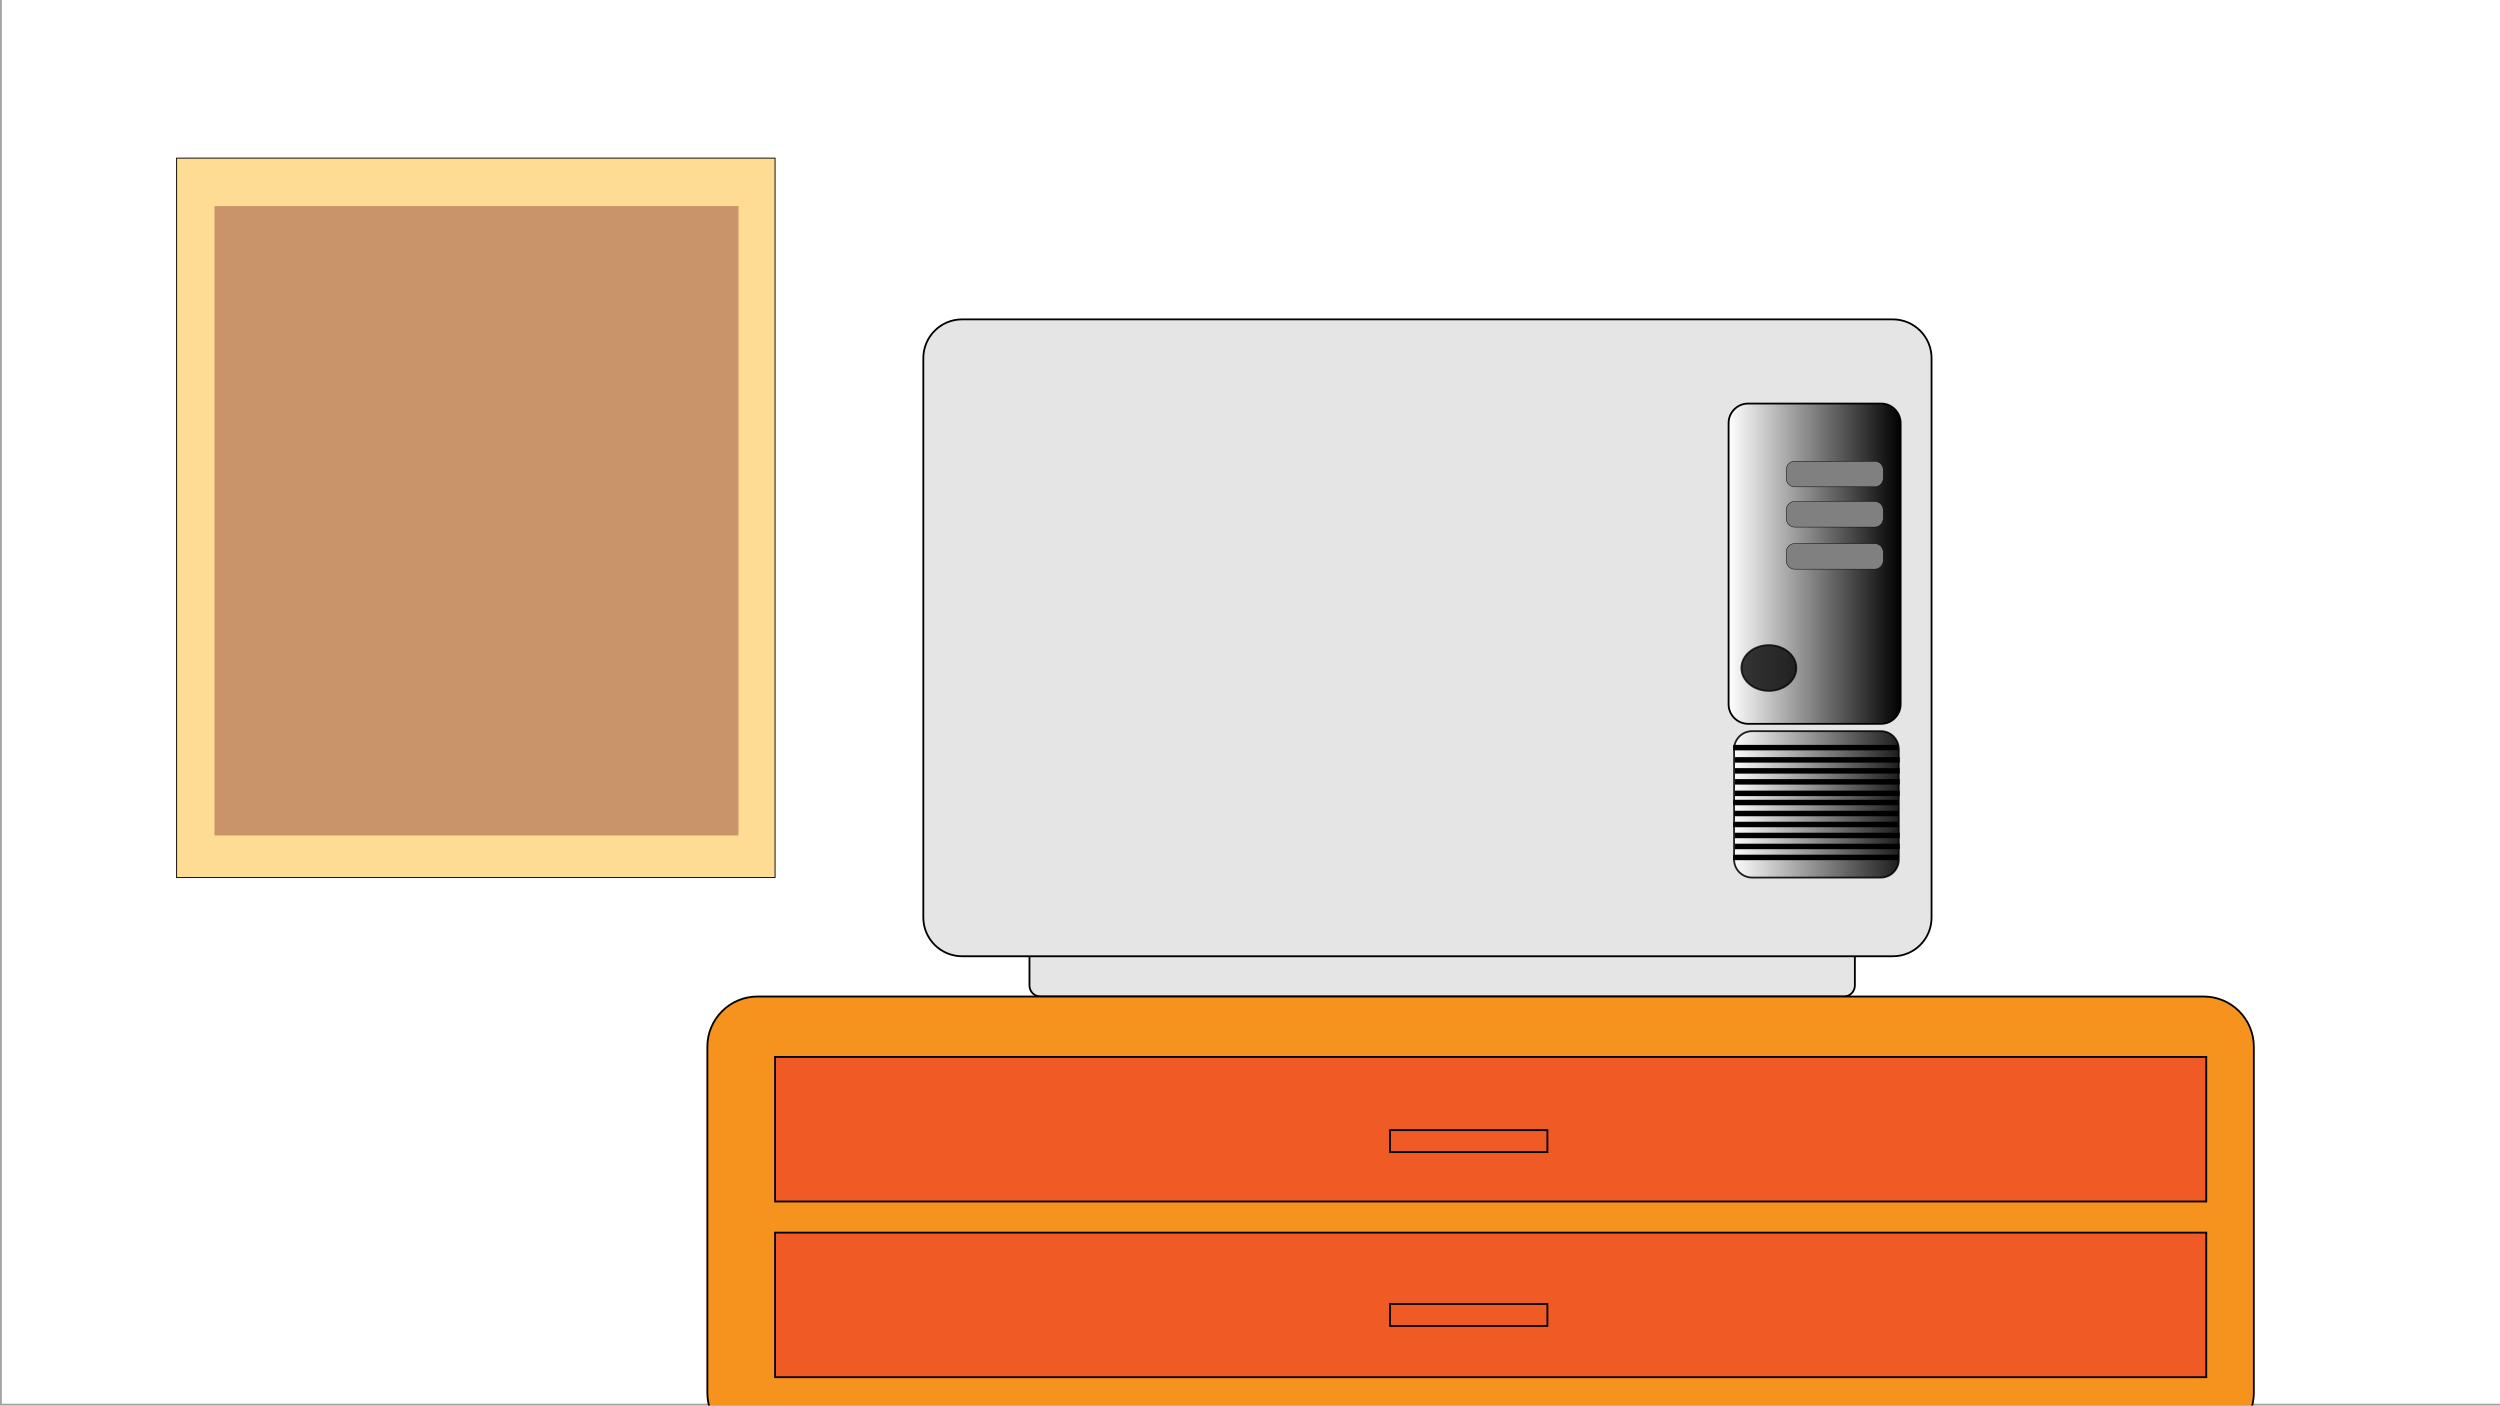<?xml version="1.0" encoding="utf-8"?>
<!-- Generator: Adobe Illustrator 26.3.1, SVG Export Plug-In . SVG Version: 6.00 Build 0)  -->
<svg version="1.1" id="Layer_1" xmlns="http://www.w3.org/2000/svg" xmlns:xlink="http://www.w3.org/1999/xlink" x="0px" y="0px"
	 viewBox="0 0 1366 768" style="enable-background:new 0 0 1366 768;" xml:space="preserve">
<style type="text/css">
	.st0{fill:none;}
	.st1{fill:#00427E;}
	.st2{opacity:0.4;fill:#9CDBF8;enable-background:new    ;}
	
		.st3{opacity:0.37;fill:url(#SVGID_00000158005643743151033960000011001004177348889491_);stroke:#000000;stroke-miterlimit:10;enable-background:new    ;}
	.st4{fill:#E5E5E5;stroke:#000000;stroke-miterlimit:10;}
	.st5{fill:none;stroke:#000000;stroke-miterlimit:10;}
	.st6{fill:url(#SVGID_00000178922515920070090040000006483478318789266623_);stroke:#000000;stroke-miterlimit:10;}
	.st7{fill:#808080;stroke:#000000;stroke-width:0.25;stroke-miterlimit:10;}
	.st8{opacity:0.78;stroke:#000000;stroke-miterlimit:10;enable-background:new    ;}
	
		.st9{opacity:0.87;fill:url(#SVGID_00000129926104779570894670000006483388424798772107_);stroke:#000000;stroke-miterlimit:10;enable-background:new    ;}
	.st10{stroke:#000000;stroke-miterlimit:10;}
	.st11{fill:#F6921E;stroke:#000000;stroke-miterlimit:10;}
	.st12{fill:#F05A24;stroke:#000000;stroke-miterlimit:10;}
	.st13{fill:#FFDC94;stroke:#000000;stroke-width:0.5;stroke-miterlimit:10;}
	.st14{opacity:0.6;fill:#A5654E;enable-background:new    ;}
</style>
<pattern  y="768" width="108.3" height="109.6" patternUnits="userSpaceOnUse" id="SVGID_1_" viewBox="47.6 -131.8 108.3 109.6" style="overflow:visible;">
	<g>
		<rect x="47.6" y="-131.8" class="st0" width="108.3" height="109.6"/>
		<g>
			<rect x="47.6" y="-131.8" class="st0" width="108.3" height="109.6"/>
			<g>
				<rect x="47.6" y="-131.8" class="st0" width="108.3" height="109.6"/>
				<g>
					<rect x="47.6" y="-131.8" class="st0" width="108.3" height="109.6"/>
					<g>
						<path class="st1" d="M135-166.6c0,0.1,0.1,0.2,0.2,0.2c12.9,0.1,24.8,3.3,34,11.5c-8-5.6-22.9-7.5-31.5-3.6
							c-0.1,0-0.2,0.2-0.1,0.3c0,0.1,0.1,0.2,0.3,0.2c10.7-0.3,19.3,3,26,9c-6.9,0.4-12.6,4.7-12.6,9.8c0,0.1,0.1,0.2,0.2,0.2
							c0.1,0,0.2,0,0.3-0.1c1.1-2.5,4.7-3.8,8.6-2.9c4.2,1,7,4.2,6.3,7.2c-0.5,2-2.4,3.4-5,3.8c-0.1,0-0.2,0.1-0.2,0.3
							c0,0.1,0.1,0.2,0.2,0.2c1.1,0.1,2.2,0.1,3.3,0c6.5-0.6,11.5-4.6,11.9-9.2c4.7,0.5,8.9,3.2,10.4,6.8c0,0.1,0.2,0.2,0.3,0.2
							s0.2-0.1,0.2-0.2c0.4-4.8-1.3-7.8-5-10.9c5.4,2.1,11.4,2.2,17.3-0.5c0.1,0,0.2-0.2,0.1-0.3c0-0.1-0.1-0.2-0.2-0.2
							c-4.9-0.2-8.4-1.8-11.7-5.1c18.3,5.1,33.1-6.2,28-23.1c0-0.1-0.1-0.2-0.3-0.2c-0.1,0-0.2,0.1-0.2,0.2
							c-0.9,9.7-7.7,16.1-17.9,17.1c5.4-2.1,11-7,11.6-15.5c0-0.1-0.1-0.2-0.2-0.3c-0.1,0-0.2,0-0.3,0.1c-2.8,6.2-8.3,9.3-14.2,9.8
							c6.3-2.6,10.4-8.6,11.6-16.4c0-0.1-0.1-0.2-0.2-0.3c-0.1,0-0.2,0-0.3,0.1c-3.9,7.6-12.2,12.8-22.4,8.8
							c-10.6-4.1-15.3-16.4-16.3-25c0-0.1-0.1-0.2-0.2-0.2c-0.1,0-0.2,0.1-0.3,0.2c-3.7,15.7,3.6,31.9,16.6,38.8
							c-7.1-2-13.4-6.3-17-13.4c-8.3-1-14-3.9-16.9-9.2c-0.1-0.1-0.2-0.2-0.3-0.1c-0.1,0-0.2,0.1-0.2,0.3c0.2,2.1,0.9,6.3,4.1,8.3
							c-7,0-12.5,0.9-17.8,3C135.1-166.8,135-166.7,135-166.6L135-166.6z M164.5-220c-0.1,0.1-0.2,0.1-0.3,0c-0.1-0.1-0.1-0.2,0-0.3
							c1.6-2.8,0.1-6.8-3.1-6.8c-5.7,0-8.5,10.8-7.6,20.6c2.2-5.8,4-8.1,7.3-10.8c0.1-0.1,0.2-0.1,0.3,0c0.1,0.1,0.1,0.2,0.1,0.3
							c-4.9,9.1-5.9,16.1-5.9,24.1c1.5-6,3.2-9.3,8.1-14.4c0.1-0.1,0.2-0.1,0.3,0c0.1,0.1,0.1,0.2,0.1,0.3
							c-5.3,11.6-4.9,24.4-0.9,34.3c0,0.1,0,0.2-0.1,0.3s-0.2,0.1-0.3,0c-5.2-2.6-8.3-4.2-12.8-10.4c1.4-7.4,0.2-11-3.2-17.2
							c3.9,9.9,1.8,23.9-8.2,29.6c-0.1,0.1-0.2,0-0.3-0.1c-0.1-0.1-0.1-0.2,0-0.3c3.8-4,6.5-10.6,4.2-17.9
							c1.5,10.4-7.6,19.1-17.8,19.1c-9.6,0-16.2-7.5-15.6-14.9c0.5-7.4,5.4-11,9.7-12.5c0.1,0,0.2,0,0.3,0.1c0.1,0.1,0,0.2,0,0.3
							c-5.6,5.7-6.4,16.5,3.6,19.8c-5.9-5.1-3.7-16.8,5.7-17.7c0.1,0,0.2,0.1,0.3,0.2c0,0.1,0,0.2-0.1,0.3c-2,1.3-3.7,3.8-3.7,6.6
							c0,4.7,3.4,6.5,5.7,6.5c3.4,0,6.3-3.3,6.3-8.2c0-5.8-5.3-10.7-12-11.4c-6.6-0.7-12.8,2.2-15.8,6.5c-0.1,0.1-0.2,0.1-0.3,0.1
							c-0.1-0.1-0.2-0.2-0.1-0.3c3-11.7,16.8-16.9,26.9-9.5c-6.6-7.5-17-7.6-25.7,0.1c-0.1,0.1-0.2,0.1-0.3,0
							c-0.1-0.1-0.1-0.2-0.1-0.3c2.7-5.4,9.3-11.8,18.6-10.9c8.6,0.9,13.5,9,14.5,15.7c0.6-8.5-1.4-14.5-8.8-20.1
							c-0.1-0.1-0.1-0.2-0.1-0.3c0.1-0.1,0.2-0.2,0.3-0.1c6.8,2,12.2,5.4,15,12.5c0-6.2-2.1-12.4-7.5-16.5c-0.1-0.1-0.1-0.2-0.1-0.3
							c0-0.1,0.2-0.2,0.3-0.1c3.5,1,6.2,2.5,8.1,5.2c1.3-11.1,6.5-17.7,12.5-17.7c4.1,0,7.2,3,7.2,7.9
							C169.3-226.2,167.8-222.2,164.5-220L164.5-220z M263.7-128.4c-3.2,3.9-9.5,5.4-16.4,4c0.5,4.3-0.3,8.8-1.6,11.5
							c-0.1,0.1-0.2,0.2-0.3,0.1c-0.1,0-0.2-0.1-0.2-0.3c0.4-8.8-4.6-15.8-13.4-18.9c6.9,4.8,8.9,14.2,5.6,19.1
							c-0.1,0.1-0.2,0.1-0.3,0.1s-0.2-0.2-0.2-0.3c0.4-2.1-0.6-4.7-2.7-6.7c-2.9-2.8-6.8-3.5-8.8-1.4c-2,2-1.2,5.9,1.7,8.8
							c1.1,1,2.3,1.8,3.4,2.2c0.1,0,0.2,0.2,0.2,0.3s-0.1,0.2-0.2,0.2c-6.4,0.6-10.8-3.3-13.5-7.9c-2.8-4.7-7.6-8.4-13.2-7.7
							c-0.1,0-0.2-0.1-0.3-0.2c0-0.1,0-0.2,0.1-0.3c2.8-1.7,5.9-2.4,9.9-1.1c-5.8-4.9-14-7.7-21.8-5.2c-0.1,0-0.2,0-0.3-0.1
							c-0.1-0.1-0.1-0.2,0-0.3c5.9-6.6,17.7-6.7,25.1-1.4c-3-4.3-7.1-7.5-14.3-8.5c-0.1,0-0.2-0.1-0.2-0.2c0-0.1,0.1-0.2,0.2-0.3
							c8.3-3.1,16.6,0,23.4,8.2c-3-6.4-7.9-11.5-14.8-14c-0.1,0-0.2-0.2-0.2-0.3s0.1-0.2,0.2-0.2c3.9-0.1,7.5,0.9,12.3,3.6
							c-3.5-5.7-2.7-15.6,2.4-22.3c0.1-0.1,0.2-0.1,0.3-0.1s0.2,0.2,0.1,0.3c-1.2,7.2,1.3,15.3,5.6,19.6c-2.2-7.6,0-14.6,5.9-19.6
							c0.1-0.1,0.2-0.1,0.3,0c0.1,0,0.1,0.1,0.2,0.2c1.2,9.4,11.8,19,20.6,19.8c0.1,0,0.2,0.1,0.2,0.2c0,0.1-0.1,0.2-0.2,0.3
							c-4.3,1-8.7,0.5-12.4-1c2.7,2.9,5.9,5.1,9.6,6.2c0.1,0,0.2,0.2,0.2,0.3s-0.1,0.2-0.2,0.2c-4.5,0.3-8.9-1-12.7-3.5
							c4.4,6.6,11,11.5,19.4,13.5c0.1,0,0.2,0.1,0.2,0.3c0,0.1-0.1,0.2-0.2,0.2c-11.9,1.3-21.7-3.3-28.2-11.9
							c1.6,4.9,6.4,9.8,12.9,12.6c5.8,2.5,11.9,2.9,16.4,1.5c0.1,0,0.2,0,0.3,0.1C263.8-128.6,263.8-128.5,263.7-128.4L263.7-128.4z
							 M210.8-204c4.8,10.5,4.5,18.7,0.6,29.1c0,0.1-0.2,0.2-0.3,0.2s-0.2-0.1-0.2-0.3c0.6-12.6-2.8-21.7-10.3-27.8
							c8.2,9.9,4.4,29.6-8.8,29.6c-9.6,0-17.5-8-19.5-17.5c0-0.1,0-0.2,0.2-0.3c0.1,0,0.2,0,0.3,0.1c2.8,4.8,7.4,7.9,12.5,7.9
							c8.1,0,10.5-6.5,10.5-11c0-6.2-4.9-11.3-8.7-11.3c-3.4,0-5,2.8-5,4.9c0,3.9,3,7.2,6.4,8.2c0.1,0,0.2,0.2,0.2,0.3
							c0,0.1-0.1,0.2-0.2,0.2c-4.1,0-7.6-1.9-9.6-5.6c-0.3,2.9-0.3,4.7,0.6,7.7c0,0.1,0,0.2-0.1,0.3c-0.1,0.1-0.2,0-0.3-0.1
							c-7.4-9.4-3.8-25.6,2-32.4c-5.5,4-10.4,12.6-10.3,24.4c0,0.1-0.1,0.2-0.2,0.2c-0.1,0-0.2,0-0.3-0.2
							c-4.1-10.3-1.9-29.2,9.3-39.9c-2.9-0.4-5.9-0.3-9.1,0.7c-0.1,0-0.2,0-0.3-0.1c-0.1-0.1,0-0.2,0.1-0.3
							c4.1-3.5,9.8-4.5,15.3-4.5c-4.7,5.5-3.1,16.6,4.4,16.6c5.3,0,7.8-8.3,3.6-12.8c-0.1-0.1-0.1-0.2,0-0.3s0.2-0.1,0.3-0.1
							c4.8,1.7,9.9,5.8,9.9,11c0,5.2-4.8,9.4-11.8,9.1c8.8,2.5,18.1-0.3,22.9-6.3c0.1-0.1,0.2-0.1,0.3-0.1c0.1,0.1,0.2,0.2,0.1,0.3
							c-2.8,10.7-12,15.2-23.4,13.7c9.3,3.8,23.2,0.5,29.4-7.3c0.1-0.1,0.2-0.1,0.3-0.1c0.1,0.1,0.2,0.2,0.1,0.3
							C220.1-210.9,216.6-205.9,210.8-204L210.8-204z"/>
						<path class="st2" d="M237.2-184.7c0-0.1-0.1-0.2-0.2-0.2c-12.9-0.1-24.8-3.3-34-11.5c8,5.6,22.9,7.5,31.5,3.6
							c0.1-0.1,0.2-0.2,0.1-0.3c0-0.1-0.1-0.2-0.3-0.2c-10.7,0.3-19.3-3-26-9c6.9-0.4,12.6-4.7,12.6-9.8c0-0.1-0.1-0.2-0.2-0.2
							s-0.2,0-0.3,0.1c-1.1,2.5-4.7,3.8-8.6,2.9c-4.2-1-7-4.2-6.3-7.2c0.5-2,2.4-3.4,5-3.8c0.1,0,0.2-0.1,0.2-0.3
							c0-0.1-0.1-0.2-0.2-0.2c-1.1-0.1-2.2-0.1-3.3,0c-6.5,0.6-11.5,4.6-11.9,9.2c-4.7-0.5-8.9-3.2-10.4-6.8c0-0.1-0.2-0.2-0.3-0.2
							s-0.2,0.1-0.2,0.2c-0.4,4.8,1.3,7.8,5,10.9c-5.4-2.1-11.4-2.2-17.3,0.5c-0.1,0.1-0.2,0.2-0.1,0.3c0,0.1,0.1,0.2,0.2,0.2
							c4.9,0.2,8.4,1.8,11.7,5.1c-18.3-5.1-33.1,6.2-28,23.1c0,0.1,0.1,0.2,0.3,0.2s0.2-0.1,0.2-0.2c0.9-9.7,7.7-16.1,17.9-17.1
							c-5.4,2.1-11,7-11.6,15.5c0,0.1,0.1,0.2,0.2,0.3c0.1,0,0.2,0,0.3-0.1c2.8-6.2,8.3-9.3,14.2-9.8c-6.3,2.6-10.4,8.6-11.6,16.4
							c0,0.1,0.1,0.2,0.2,0.3c0.1,0,0.2,0,0.3-0.1c3.9-7.6,12.2-12.8,22.4-8.8c10.6,4.1,15.3,16.4,16.3,25c0,0.1,0.1,0.2,0.2,0.2
							s0.2-0.1,0.3-0.2c3.7-15.7-3.6-31.9-16.6-38.8c7.1,2,13.4,6.3,17,13.4c8.3,1,14,3.9,16.9,9.2c0.1,0.1,0.2,0.2,0.3,0.1
							c0.1,0,0.2-0.1,0.2-0.3c-0.2-2.1-0.9-6.3-4.1-8.3c7,0,12.5-0.9,17.8-3C237.2-184.5,237.2-184.6,237.2-184.7z M207.7-131.2
							c0.1-0.1,0.2-0.1,0.3,0c0.1,0.1,0.1,0.2,0,0.3c-1.6,2.8-0.1,6.8,3.1,6.8c5.7,0,8.5-10.8,7.6-20.6c-2.2,5.8-4,8.1-7.3,10.8
							c-0.1,0.1-0.2,0.1-0.3,0c-0.1-0.1-0.1-0.2-0.1-0.3c4.9-9.1,5.9-16.1,5.9-24.1c-1.5,6-3.2,9.3-8.1,14.4c-0.1,0.1-0.2,0.1-0.3,0
							c-0.1-0.1-0.1-0.2-0.1-0.3c5.3-11.6,4.9-24.4,0.9-34.3c0-0.1,0-0.2,0.1-0.3c0.1-0.1,0.2-0.1,0.3,0c5.2,2.6,8.3,4.2,12.8,10.4
							c-1.4,7.4-0.2,11,3.2,17.2c-3.9-9.9-1.8-23.9,8.2-29.6c0.1-0.1,0.2,0,0.3,0.1c0.1,0.1,0.1,0.2,0,0.3c-3.8,4-6.5,10.6-4.2,17.9
							c-1.5-10.4,7.6-19.1,17.8-19.1c9.6,0,16.2,7.5,15.6,14.9c-0.5,7.4-5.4,11-9.7,12.5c-0.1,0-0.2,0-0.3-0.1
							c-0.1-0.1-0.1-0.2,0-0.3c5.6-5.7,6.4-16.5-3.6-19.8c5.9,5.1,3.7,16.8-5.7,17.7c-0.1,0-0.2-0.1-0.3-0.2c0-0.1,0-0.2,0.1-0.3
							c2-1.3,3.7-3.8,3.7-6.6c0-4.7-3.4-6.5-5.7-6.5c-3.4,0-6.3,3.3-6.3,8.2c0,5.8,5.3,10.7,12,11.4c6.6,0.7,12.8-2.2,15.8-6.5
							c0.1-0.1,0.2-0.1,0.3-0.1c0.1,0.1,0.2,0.2,0.1,0.3c-3,11.7-16.8,16.9-26.9,9.5c6.6,7.5,17,7.6,25.7-0.1c0.1-0.1,0.2-0.1,0.3,0
							c0.1,0.1,0.1,0.2,0.1,0.3c-2.7,5.4-9.3,11.8-18.6,10.9c-8.6-0.9-13.5-9-14.5-15.7c-0.6,8.5,1.4,14.5,8.8,20.1
							c0.1,0.1,0.1,0.2,0.1,0.3c-0.1,0.1-0.2,0.2-0.3,0.1c-6.8-2-12.2-5.4-15-12.5c0,6.2,2.1,12.4,7.5,16.5c0.1,0.1,0.1,0.2,0.1,0.3
							c-0.1,0.1-0.2,0.2-0.3,0.1c-3.5-1-6.2-2.5-8.1-5.2c-1.3,11.1-6.5,17.7-12.5,17.7c-4.1,0-7.2-3-7.2-7.9
							C202.9-125,204.4-129,207.7-131.2L207.7-131.2z M108.5-222.8c3.2-3.9,9.5-5.4,16.4-4c-0.5-4.3,0.3-8.8,1.6-11.5
							c0.1-0.1,0.2-0.2,0.3-0.1c0.1,0.1,0.2,0.1,0.2,0.3c-0.4,8.8,4.6,15.8,13.4,18.9c-6.9-4.8-8.9-14.2-5.6-19.1
							c0.1-0.1,0.2-0.1,0.3-0.1s0.2,0.2,0.2,0.3c-0.4,2.1,0.6,4.7,2.7,6.7c2.9,2.8,6.8,3.5,8.8,1.4c2-2,1.2-5.9-1.7-8.8
							c-1.1-1-2.3-1.8-3.4-2.2c-0.1,0-0.2-0.2-0.2-0.3c0-0.1,0.1-0.2,0.2-0.2c6.4-0.6,10.8,3.3,13.5,7.9c2.8,4.7,7.6,8.4,13.2,7.7
							c0.1,0,0.2,0.1,0.3,0.2c0,0.1,0,0.2-0.1,0.3c-2.8,1.7-5.9,2.4-9.9,1.1c5.8,4.9,14,7.7,21.8,5.2c0.1,0,0.2,0,0.3,0.1
							s0.1,0.2,0,0.3c-5.9,6.6-17.7,6.7-25.1,1.4c3,4.3,7.1,7.5,14.3,8.5c0.1,0,0.2,0.1,0.2,0.2c0,0.1-0.1,0.2-0.2,0.3
							c-8.3,3.1-16.6,0-23.4-8.2c3,6.4,7.9,11.5,14.8,14c0.1,0,0.2,0.2,0.2,0.3c0,0.1-0.1,0.2-0.2,0.2c-3.9,0.1-7.5-0.9-12.3-3.6
							c3.5,5.7,2.7,15.6-2.4,22.3c-0.1,0.1-0.2,0.1-0.3,0.1s-0.2-0.2-0.1-0.3c1.2-7.2-1.3-15.3-5.6-19.6c2.2,7.6,0,14.6-5.9,19.6
							c-0.1,0.1-0.2,0.1-0.3,0c-0.1,0-0.1-0.1-0.2-0.2c-1.2-9.4-11.8-19-20.6-19.8c-0.1,0-0.2-0.1-0.2-0.2c0-0.1,0.1-0.2,0.2-0.3
							c4.3-1,8.7-0.5,12.4,1c-2.7-2.9-5.9-5.1-9.6-6.2c-0.1,0-0.2-0.2-0.2-0.3c0-0.1,0.1-0.2,0.2-0.2c4.5-0.3,8.9,1,12.7,3.5
							c-4.4-6.6-11-11.5-19.4-13.5c-0.1,0-0.2-0.1-0.2-0.3c0-0.1,0.1-0.2,0.2-0.2c11.9-1.3,21.7,3.3,28.2,11.9
							c-1.6-4.9-6.4-9.8-12.9-12.6c-5.8-2.5-11.8-2.9-16.4-1.5c-0.1,0-0.2,0-0.3-0.1C108.4-222.6,108.4-222.8,108.5-222.8
							L108.5-222.8z M161.4-147.3c-4.8-10.5-4.5-18.7-0.6-29.1c0-0.1,0.2-0.2,0.3-0.2s0.2,0.1,0.2,0.3c-0.6,12.6,2.8,21.7,10.3,27.8
							c-8.2-9.9-4.4-29.6,8.8-29.6c9.6,0,17.5,8,19.5,17.5c0,0.1,0,0.2-0.2,0.3c-0.1,0-0.2,0-0.3-0.1c-2.8-4.8-7.4-7.9-12.5-7.9
							c-8.1,0-10.5,6.5-10.5,11c0,6.2,4.9,11.3,8.7,11.3c3.4,0,5-2.8,5-4.9c0-3.9-3-7.2-6.4-8.2c-0.1,0-0.2-0.2-0.2-0.3
							s0.1-0.2,0.2-0.2c4.1,0,7.6,1.9,9.6,5.6c0.3-2.9,0.3-4.7-0.6-7.7c0-0.1,0-0.2,0.1-0.3s0.2,0,0.3,0.1c7.4,9.4,3.8,25.6-2,32.4
							c5.5-4,10.4-12.6,10.3-24.4c0-0.1,0.1-0.2,0.2-0.2s0.2,0,0.3,0.2c4.1,10.3,1.9,29.2-9.3,39.9c2.9,0.4,5.9,0.3,9.1-0.7
							c0.1,0,0.2,0,0.3,0.1s0,0.2-0.1,0.3c-4.1,3.5-9.8,4.5-15.3,4.5c4.7-5.5,3.1-16.6-4.4-16.6c-5.3,0-7.8,8.3-3.6,12.8
							c0.1,0.1,0.1,0.2,0,0.3s-0.2,0.1-0.3,0.1c-4.8-1.7-9.9-5.8-9.9-11c0-5.2,4.8-9.4,11.8-9.1c-8.8-2.5-18.1,0.3-22.9,6.3
							c-0.1,0.1-0.2,0.1-0.3,0.1c-0.1-0.1-0.2-0.2-0.1-0.3c2.8-10.7,12-15.2,23.4-13.7c-9.3-3.8-23.2-0.5-29.4,7.3
							c-0.1,0.1-0.2,0.1-0.3,0.1s-0.2-0.2-0.1-0.3C152.2-140.4,155.7-145.3,161.4-147.3z"/>
					</g>
					<g>
						<path class="st1" d="M26.7-166.6c0,0.1,0.1,0.2,0.2,0.2c12.9,0.1,24.8,3.3,34,11.5c-8-5.6-22.9-7.5-31.5-3.6
							c-0.1,0-0.2,0.2-0.1,0.3c0,0.1,0.1,0.2,0.3,0.2c10.7-0.3,19.3,3,26,9c-6.9,0.4-12.6,4.7-12.6,9.8c0,0.1,0.1,0.2,0.2,0.2
							c0.1,0,0.2,0,0.3-0.1c1.1-2.5,4.7-3.8,8.6-2.9c4.2,1,7,4.2,6.3,7.2c-0.5,2-2.4,3.4-5,3.8c-0.1,0-0.2,0.1-0.2,0.3
							c0,0.1,0.1,0.2,0.2,0.2c1.1,0.1,2.2,0.1,3.3,0c6.5-0.6,11.5-4.6,11.9-9.2c4.7,0.5,8.9,3.2,10.4,6.8c0,0.1,0.2,0.2,0.3,0.2
							s0.2-0.1,0.2-0.2c0.4-4.8-1.3-7.8-5-10.9c5.4,2.1,11.4,2.2,17.3-0.5c0.1,0,0.2-0.2,0.1-0.3c0-0.1-0.1-0.2-0.2-0.2
							c-4.9-0.2-8.4-1.8-11.7-5.1c18.3,5.1,33.1-6.2,28-23.1c0-0.1-0.1-0.2-0.3-0.2c-0.1,0-0.2,0.1-0.2,0.2
							c-0.9,9.7-7.7,16.1-17.9,17.1c5.4-2.1,11-7,11.6-15.5c0-0.1-0.1-0.2-0.2-0.3c-0.1,0-0.2,0-0.3,0.1c-2.8,6.2-8.3,9.3-14.2,9.8
							c6.3-2.6,10.4-8.6,11.6-16.4c0-0.1-0.1-0.2-0.2-0.3c-0.1,0-0.2,0-0.3,0.1c-3.9,7.6-12.2,12.8-22.4,8.8
							c-10.7-3.9-15.4-16.2-16.4-24.9c0-0.1-0.1-0.2-0.2-0.2c-0.1,0-0.2,0.1-0.3,0.2c-3.7,15.7,3.6,31.9,16.6,38.8
							c-7.1-2-13.4-6.3-17-13.4c-8.3-1-14-3.9-16.9-9.2c-0.1-0.1-0.2-0.2-0.3-0.1c-0.1,0-0.2,0.1-0.2,0.3c0.2,2.1,0.9,6.3,4.1,8.3
							c-7,0-12.5,0.9-17.8,3C26.7-166.8,26.7-166.7,26.7-166.6z M56.2-220c-0.1,0.1-0.2,0.1-0.3,0c-0.1-0.1-0.1-0.2,0-0.3
							c1.6-2.8,0.1-6.8-3.1-6.8c-5.7,0-8.5,10.8-7.6,20.6c2.2-5.8,4-8.1,7.3-10.8c0.1-0.1,0.2-0.1,0.3,0c0.1,0.1,0.1,0.2,0.1,0.3
							c-4.8,9-5.9,16-5.9,24c1.5-6,3.2-9.3,8.1-14.4c0.1-0.1,0.2-0.1,0.3,0c0.1,0.1,0.1,0.2,0.1,0.3c-5.3,11.6-4.9,24.4-0.9,34.3
							c0,0.1,0,0.2-0.1,0.3c-0.1,0.1-0.2,0.1-0.3,0c-5.2-2.6-8.3-4.2-12.8-10.4c1.4-7.4,0.2-11-3.2-17.2c3.9,9.9,1.8,23.9-8.2,29.6
							c-0.1,0.1-0.2,0-0.3-0.1c-0.1-0.1-0.1-0.2,0-0.3c3.8-4,6.5-10.6,4.2-17.9c1.5,10.4-7.6,19.1-17.8,19.1
							c-9.6,0-16.2-7.5-15.6-14.9c0.5-7.4,5.4-11,9.7-12.5c0.1,0,0.2,0,0.3,0.1c0.1,0.1,0,0.2,0,0.3c-5.6,5.7-6.4,16.5,3.6,19.8
							c-5.9-5.1-3.7-16.8,5.7-17.7c0.1,0,0.2,0.1,0.3,0.2c0,0.1,0,0.2-0.1,0.3c-2,1.3-3.7,3.8-3.7,6.6c0,4.7,3.4,6.5,5.7,6.5
							c3.4,0,6.3-3.3,6.3-8.2c0-5.8-5.3-10.7-12-11.4c-6.7-0.9-12.9,2-15.8,6.3c-0.1,0.1-0.2,0.1-0.3,0.1c-0.2,0-0.2-0.2-0.2-0.3
							c3-11.7,16.8-16.9,26.9-9.5c-6.6-7.5-17-7.6-25.7,0.1c-0.1,0.1-0.2,0.1-0.3,0c-0.1-0.1-0.1-0.2-0.1-0.3
							c2.7-5.4,9.3-11.8,18.6-10.9c8.6,0.9,13.5,9,14.5,15.7c0.6-8.5-1.4-14.5-8.8-20.1c-0.1-0.1-0.1-0.2-0.1-0.3
							c0.1-0.1,0.2-0.2,0.3-0.1c6.8,2,12.2,5.4,15,12.5c0-6.2-2.1-12.4-7.5-16.5c-0.1-0.1-0.1-0.2-0.1-0.3c0.1-0.1,0.2-0.2,0.3-0.1
							c3.5,1,6.2,2.5,8.1,5.2c1.3-11.1,6.5-17.7,12.5-17.7c4.1,0,7.2,3,7.2,7.9C61-226.2,59.5-222.2,56.2-220z M155.4-128.4
							c-3.2,3.9-9.5,5.4-16.4,4c0.5,4.3-0.3,8.8-1.6,11.5c-0.1,0.1-0.2,0.2-0.3,0.1c-0.1,0-0.2-0.1-0.2-0.3
							c0.4-8.8-4.6-15.8-13.4-18.9c6.9,4.8,8.9,14.2,5.6,19.1c-0.1,0.1-0.2,0.1-0.3,0.1s-0.2-0.2-0.2-0.3c0.4-2.1-0.6-4.7-2.7-6.7
							c-2.9-2.8-6.8-3.5-8.8-1.4c-2,2-1.2,5.9,1.7,8.8c1.1,1,2.3,1.8,3.4,2.2c0.1,0,0.2,0.2,0.2,0.3s-0.1,0.2-0.2,0.2
							c-6.4,0.6-10.8-3.3-13.5-7.9c-2.8-4.7-7.6-8.4-13.2-7.7c-0.1,0-0.2-0.1-0.3-0.2c0-0.1,0-0.2,0.1-0.3c2.8-1.7,5.9-2.4,9.9-1.1
							c-5.8-4.9-14-7.7-21.8-5.2c-0.1,0-0.2,0-0.3-0.1c-0.1-0.1-0.1-0.2,0-0.3c5.9-6.6,17.7-6.7,25.1-1.4c-3-4.3-7.1-7.5-14.3-8.5
							c-0.1,0-0.2-0.1-0.2-0.2c0-0.1,0.1-0.2,0.2-0.3c8.3-3.1,16.6,0,23.4,8.2c-3-6.4-7.9-11.5-14.8-14c-0.1,0-0.2-0.2-0.2-0.3
							s0.1-0.2,0.2-0.2c3.9-0.1,7.5,0.9,12.3,3.6c-3.5-5.7-2.7-15.6,2.4-22.3c0.1-0.1,0.2-0.1,0.3-0.1s0.2,0.2,0.1,0.3
							c-1.2,7.2,1.3,15.3,5.6,19.6c-2.2-7.6,0-14.6,5.9-19.6c0.1-0.1,0.2-0.1,0.3,0c0.1,0,0.1,0.1,0.2,0.2
							c1.2,9.4,11.8,19,20.6,19.8c0.1,0,0.2,0.1,0.2,0.2c0,0.1-0.1,0.2-0.2,0.3c-4.3,1-8.7,0.5-12.4-1c2.7,2.9,5.9,5.1,9.6,6.2
							c0.1,0,0.2,0.2,0.2,0.3s-0.1,0.2-0.2,0.2c-4.5,0.3-8.9-1-12.7-3.5c4.4,6.6,11,11.5,19.4,13.5c0.1,0,0.2,0.1,0.2,0.3
							c0,0.1-0.1,0.2-0.2,0.2c-11.9,1.3-21.7-3.3-28.2-11.9c1.6,4.9,6.4,9.8,12.9,12.6c5.8,2.5,11.8,2.9,16.4,1.5
							c0.1,0,0.2,0,0.3,0.1C155.5-128.6,155.5-128.5,155.4-128.4z M102.5-204c4.8,10.5,4.5,18.7,0.6,29.1c0,0.1-0.2,0.2-0.3,0.2
							s-0.2-0.1-0.2-0.3c0.6-12.6-2.8-21.7-10.3-27.8c8.2,9.9,4.4,29.6-8.8,29.6c-9.6,0-17.5-8-19.5-17.5c0-0.1,0-0.2,0.2-0.3
							c0.1,0,0.2,0,0.3,0.1c2.8,4.8,7.4,7.9,12.5,7.9c8.1,0,10.5-6.5,10.5-11c0-6.2-4.9-11.3-8.7-11.3c-3.4,0-5,2.8-5,4.9
							c0,3.9,3,7.2,6.4,8.2c0.1,0,0.2,0.2,0.2,0.3c0,0.1-0.1,0.2-0.2,0.2c-4.1,0-7.6-1.9-9.6-5.6c-0.3,2.9-0.3,4.7,0.6,7.7
							c0,0.1,0,0.2-0.1,0.3c-0.1,0.1-0.2,0-0.3-0.1c-7.4-9.4-3.8-25.6,2-32.4c-5.5,4-10.4,12.6-10.3,24.4c0,0.1-0.1,0.2-0.2,0.2
							c-0.1,0-0.2,0-0.3-0.2c-4.1-10.3-1.9-29.2,9.3-39.9c-2.9-0.4-5.9-0.3-9.1,0.7c-0.1,0-0.2,0-0.3-0.1s0-0.2,0.1-0.3
							c3.8-3.4,9.5-4.5,15-4.5c-4.7,5.5-3.1,16.6,4.4,16.6c5.3,0,7.8-8.3,3.6-12.8c-0.1-0.1-0.1-0.2,0-0.3c0.1-0.1,0.2-0.1,0.3-0.1
							c4.8,1.7,9.9,5.8,9.9,11s-4.8,9.4-11.8,9.1c8.8,2.5,18.1-0.3,22.9-6.3c0.1-0.1,0.2-0.1,0.3-0.1c0.1,0.1,0.2,0.2,0.1,0.3
							c-2.8,10.7-12,15.2-23.4,13.7c9.3,3.8,23.2,0.5,29.4-7.3c0.1-0.1,0.2-0.1,0.3-0.1c0.1,0.1,0.2,0.2,0.1,0.3
							C111.8-210.9,108.3-205.9,102.5-204L102.5-204z"/>
						<path class="st2" d="M128.9-184.7c0-0.1-0.1-0.2-0.2-0.2c-12.9-0.1-24.8-3.3-34-11.5c8,5.6,22.9,7.5,31.5,3.6
							c0.1-0.1,0.2-0.2,0.1-0.3c0-0.1-0.1-0.2-0.3-0.2c-10.7,0.3-19.3-3-26-9c6.9-0.4,12.6-4.7,12.6-9.8c0-0.1-0.1-0.2-0.2-0.2
							s-0.2,0-0.3,0.1c-1.1,2.5-4.7,3.8-8.6,2.9c-4.2-1-7-4.2-6.3-7.2c0.5-2,2.4-3.4,5-3.8c0.1,0,0.2-0.1,0.2-0.3
							c0-0.1-0.1-0.2-0.2-0.2c-1.1-0.1-2.2-0.1-3.3,0c-6.5,0.6-11.5,4.6-11.9,9.2c-4.7-0.5-8.9-3.2-10.4-6.8c0-0.1-0.2-0.2-0.3-0.2
							s-0.2,0.1-0.2,0.2c-0.4,4.8,1.3,7.8,5,10.9c-5.4-2.1-11.4-2.2-17.3,0.5c-0.1,0.1-0.2,0.2-0.1,0.3c0,0.1,0.1,0.2,0.2,0.2
							c4.9,0.2,8.4,1.8,11.7,5.1c-18.3-5.1-33.1,6.2-28,23.1c0,0.1,0.1,0.2,0.3,0.2c0.1,0,0.2-0.1,0.2-0.2c1-9.8,7.8-16.2,17.9-17.1
							c-5.4,2.1-11,7-11.6,15.5c0,0.1,0.1,0.2,0.2,0.3c0.1,0,0.2,0,0.3-0.1c2.8-6.2,8.3-9.3,14.2-9.8c-6.3,2.6-10.4,8.6-11.6,16.4
							c0,0.1,0.1,0.2,0.2,0.3c0.1,0,0.2,0,0.3-0.1c3.9-7.6,12.2-12.8,22.4-8.8c10.6,4.1,15.3,16.4,16.3,25c0,0.1,0.1,0.2,0.2,0.2
							s0.2-0.1,0.3-0.2c3.7-15.7-3.6-31.9-16.6-38.8c7.1,2,13.4,6.3,17,13.4c8.3,1,14,3.9,16.9,9.2c0.1,0.1,0.2,0.2,0.3,0.1
							c0.1,0,0.2-0.1,0.2-0.3c-0.2-2.1-0.9-6.3-4.1-8.3c7,0,12.5-0.9,17.8-3C128.8-184.5,128.9-184.6,128.9-184.7z M99.4-131.2
							c0.1-0.1,0.2-0.1,0.3,0c0.1,0.1,0.1,0.2,0,0.3c-1.6,2.8-0.1,6.8,3.1,6.8c5.7,0,8.5-10.8,7.6-20.6c-2.2,5.8-4,8.1-7.3,10.8
							c-0.1,0.1-0.2,0.1-0.3,0c-0.1-0.1-0.1-0.2-0.1-0.3c4.9-9.1,5.9-16.1,5.9-24.1c-1.5,6-3.2,9.3-8.1,14.4c-0.1,0.1-0.2,0.1-0.3,0
							c-0.1-0.1-0.1-0.2-0.1-0.3c5.3-11.6,4.9-24.4,0.9-34.3c0-0.1,0-0.2,0.1-0.3c0.1-0.1,0.2-0.1,0.3,0c5.2,2.6,8.3,4.2,12.8,10.4
							c-1.4,7.4-0.2,11,3.2,17.2c-3.9-9.9-1.8-23.9,8.2-29.6c0.1-0.1,0.2,0,0.3,0.1c0.1,0.1,0.1,0.2,0,0.3c-3.8,4-6.5,10.6-4.2,17.9
							c-1.5-10.4,7.6-19.1,17.8-19.1c9.6,0,16.2,7.5,15.6,14.9c-0.5,7.4-5.4,11-9.7,12.5c-0.1,0-0.2,0-0.3-0.1
							c-0.1-0.1-0.1-0.2,0-0.3c5.6-5.7,6.4-16.5-3.6-19.8c5.9,5.1,3.7,16.8-5.7,17.7c-0.1,0-0.2-0.1-0.3-0.2c0-0.1,0-0.2,0.1-0.3
							c2-1.3,3.7-3.8,3.7-6.6c0-4.7-3.4-6.5-5.7-6.5c-3.4,0-6.3,3.3-6.3,8.2c0,5.8,5.3,10.7,12,11.4c6.6,0.7,12.8-2.2,15.8-6.5
							c0.1-0.1,0.2-0.1,0.3-0.1c0.1,0.1,0.2,0.2,0.1,0.3c-3,11.7-16.8,16.9-26.9,9.5c6.6,7.5,17,7.6,25.7-0.1c0.1-0.1,0.2-0.1,0.3,0
							c0.1,0.1,0.1,0.2,0.1,0.3c-2.7,5.4-9.3,11.8-18.6,10.9c-8.6-0.9-13.5-9-14.5-15.7c-0.6,8.5,1.4,14.5,8.8,20.1
							c0.1,0.1,0.1,0.2,0.1,0.3c-0.1,0.1-0.2,0.2-0.3,0.1c-6.8-2-12.2-5.4-15-12.5c0,6.2,2.1,12.4,7.5,16.5c0.1,0.1,0.1,0.2,0.1,0.3
							c-0.1,0.1-0.2,0.2-0.3,0.1c-3.5-1-6.2-2.5-8.1-5.2c-1.3,11.1-6.5,17.7-12.5,17.7c-4.1,0-7.2-3-7.2-7.9
							C94.6-125,96.1-129,99.4-131.2L99.4-131.2z M0.2-222.8c3.2-3.9,9.5-5.4,16.4-4c-0.5-4.3,0.3-8.8,1.6-11.5
							c0.1-0.1,0.2-0.2,0.3-0.2s0.2,0.1,0.2,0.3c-0.4,8.8,4.6,15.8,13.4,18.9c-6.9-4.7-8.9-14.2-5.6-19c0.1-0.1,0.2-0.1,0.3-0.1
							s0.2,0.2,0.2,0.3c-0.4,2.1,0.6,4.7,2.7,6.7c2.9,2.8,6.8,3.5,8.8,1.4c2-2,1.2-5.9-1.7-8.8c-1.1-1-2.3-1.8-3.4-2.2
							c-0.1,0-0.2-0.2-0.2-0.3c0-0.1,0.1-0.2,0.2-0.2c6.4-0.6,10.8,3.3,13.5,7.9c2.8,4.7,7.6,8.4,13.2,7.7c0.1,0,0.2,0.1,0.3,0.2
							c0,0.1,0,0.2-0.1,0.3c-2.8,1.7-5.9,2.4-9.9,1.1c5.8,4.9,14,7.7,21.8,5.2c0.1,0,0.2,0,0.3,0.1c0.1,0.1,0.1,0.2,0,0.3
							c-5.9,6.6-17.7,6.7-25.1,1.4c3,4.3,7.1,7.5,14.3,8.5c0.1,0,0.2,0.1,0.2,0.2c0,0.1-0.1,0.2-0.2,0.3c-8.3,3.1-16.6,0-23.4-8.2
							c3,6.4,7.9,11.5,14.8,14c0.1,0,0.2,0.2,0.2,0.3c0,0.1-0.1,0.2-0.2,0.2c-3.9,0.1-7.5-0.9-12.3-3.6c3.5,5.7,2.7,15.6-2.4,22.3
							c-0.1,0.1-0.2,0.1-0.3,0.1s-0.2-0.2-0.1-0.3c1.2-7.2-1.3-15.3-5.6-19.6c2.2,7.6,0,14.6-5.9,19.6c-0.1,0.1-0.2,0.1-0.3,0
							c-0.1,0-0.1-0.1-0.2-0.2c-1.2-9.4-11.8-19-20.6-19.8c-0.1,0-0.2-0.1-0.2-0.2s0.1-0.2,0.2-0.3c4.3-1,8.7-0.5,12.4,1
							c-2.7-2.9-5.9-5.1-9.6-6.2c-0.1-0.1-0.2-0.2-0.2-0.3s0.1-0.2,0.2-0.2c4.5-0.3,8.9,1,12.7,3.5c-4.4-6.6-11-11.5-19.4-13.5
							c-0.1,0-0.2-0.1-0.2-0.3c0-0.1,0.1-0.2,0.2-0.2c11.9-1.3,21.7,3.3,28.2,11.9c-1.6-4.9-6.4-9.8-12.9-12.6
							c-5.8-2.6-11.8-3-16.4-1.5c-0.1,0-0.2,0-0.3-0.1C0.1-222.6,0.1-222.8,0.2-222.8L0.2-222.8z M53.1-147.3
							c-4.8-10.5-4.5-18.7-0.6-29.1c0-0.1,0.2-0.2,0.3-0.2s0.2,0.1,0.2,0.3c-0.6,12.6,2.8,21.7,10.3,27.8
							c-8.2-9.9-4.4-29.6,8.8-29.6c9.6,0,17.5,8,19.5,17.5c0,0.1,0,0.2-0.2,0.3c-0.1,0-0.2,0-0.3-0.1c-2.8-4.8-7.4-7.9-12.5-7.9
							c-8.1,0-10.5,6.5-10.5,11c0,6.2,4.9,11.3,8.7,11.3c3.4,0,5-2.8,5-4.9c0-3.9-3-7.2-6.4-8.2c-0.1,0-0.2-0.2-0.2-0.3
							s0.1-0.2,0.2-0.2c4.1,0,7.6,1.9,9.6,5.6c0.3-2.9,0.3-4.7-0.6-7.7c0-0.1,0-0.2,0.1-0.3s0.2,0,0.3,0.1c7.4,9.4,3.8,25.6-2,32.4
							c5.5-4,10.4-12.6,10.3-24.4c0-0.1,0.1-0.2,0.2-0.2s0.2,0,0.3,0.2c4.1,10.3,1.9,29.2-9.3,39.9c2.9,0.4,5.9,0.3,9.1-0.7
							c0.1,0,0.2,0,0.3,0.1s0,0.2-0.1,0.3c-4.1,3.5-9.8,4.5-15.3,4.5c4.7-5.5,3.1-16.6-4.4-16.6c-5.3,0-7.8,8.3-3.6,12.8
							c0.1,0.1,0.1,0.2,0,0.3s-0.2,0.1-0.3,0.1c-4.8-1.7-9.9-5.8-9.9-11c0-5.2,4.8-9.4,11.8-9.1c-8.8-2.5-18.1,0.3-22.9,6.3
							c-0.1,0.1-0.2,0.1-0.3,0.1c-0.1-0.1-0.2-0.2-0.1-0.3c2.8-10.7,12-15.2,23.4-13.7c-9.3-3.8-23.2-0.5-29.4,7.3
							c-0.1,0.1-0.2,0.1-0.3,0.1s-0.2-0.2-0.1-0.3C43.8-140.4,47.3-145.3,53.1-147.3z"/>
					</g>
					<g>
						<path class="st1" d="M135-56.9c0,0.1,0.1,0.2,0.2,0.2c12.9,0.1,24.8,3.3,34,11.5c-8-5.6-22.9-7.5-31.5-3.6
							c-0.1,0-0.2,0.2-0.1,0.3c0,0.1,0.1,0.2,0.3,0.2c10.7-0.3,19.3,3,26,9c-6.9,0.4-12.6,4.7-12.6,9.8c0,0.1,0.1,0.2,0.2,0.2
							c0.1,0,0.2,0,0.3-0.1c1.1-2.5,4.7-3.8,8.6-2.9c4.2,1,7,4.2,6.3,7.2c-0.5,2-2.4,3.4-5,3.8c-0.1,0-0.2,0.1-0.2,0.3
							c0,0.1,0.1,0.2,0.2,0.2c1.1,0.1,2.2,0.1,3.3,0c6.5-0.6,11.5-4.6,11.9-9.2c4.7,0.5,8.9,3.2,10.4,6.8c0,0.1,0.2,0.2,0.3,0.2
							s0.2-0.1,0.2-0.2c0.4-4.8-1.3-7.8-5-10.9c5.4,2.1,11.4,2.2,17.3-0.5c0.1,0,0.2-0.2,0.1-0.3c0-0.1-0.1-0.2-0.2-0.2
							c-4.9-0.2-8.4-1.8-11.7-5.1c18.3,5.1,33.1-6.2,28-23.1c0-0.1-0.1-0.2-0.3-0.2c-0.1,0-0.2,0.1-0.2,0.2
							c-0.9,9.7-7.7,16.1-17.9,17.1c5.4-2.1,11-7,11.6-15.5c0-0.1-0.1-0.2-0.2-0.3c-0.1,0-0.2,0-0.3,0.1c-2.8,6.2-8.3,9.3-14.2,9.8
							c6.3-2.6,10.4-8.6,11.6-16.4c0-0.1-0.1-0.2-0.2-0.3c-0.1,0-0.2,0-0.3,0.1c-3.9,7.6-12.2,12.8-22.4,8.8
							c-10.6-4.1-15.3-16.4-16.3-25c0-0.1-0.1-0.2-0.2-0.2c-0.1,0-0.2,0.1-0.3,0.2c-3.7,15.7,3.6,31.9,16.6,38.8
							c-7.1-2-13.4-6.3-17-13.4c-8.3-1-14-3.9-16.9-9.2c-0.1-0.1-0.2-0.2-0.3-0.1c-0.1,0-0.2,0.1-0.2,0.3c0.2,2.1,0.9,6.3,4.1,8.3
							c-7,0-12.5,0.9-17.8,3C135.1-57.2,135-57,135-56.9L135-56.9z M164.5-110.4c-0.1,0.1-0.2,0.1-0.3,0s-0.1-0.2,0-0.3
							c1.6-2.8,0.1-6.8-3.1-6.8c-5.7,0-8.5,10.8-7.6,20.6c2.2-5.8,4-8.1,7.3-10.8c0.1-0.1,0.2-0.1,0.3,0s0.1,0.2,0.1,0.3
							c-4.9,9.1-5.9,16.1-5.9,24.1c1.5-6,3.2-9.3,8.1-14.4c0.1-0.1,0.2-0.1,0.3,0s0.1,0.2,0.1,0.3c-5.3,11.6-4.9,24.4-0.9,34.3
							c0,0.1,0,0.2-0.1,0.3s-0.2,0.1-0.3,0c-5.2-2.6-8.3-4.2-12.8-10.4c1.4-7.4,0.2-11-3.2-17.2c3.9,9.9,1.8,23.9-8.2,29.6
							c-0.1,0.1-0.2,0-0.3-0.1s-0.1-0.2,0-0.3c3.8-4,6.5-10.6,4.2-17.9c1.5,10.4-7.6,19.1-17.8,19.1c-9.6,0-16.2-7.5-15.6-14.9
							c0.5-7.4,5.4-11,9.7-12.5c0.1,0,0.2,0,0.3,0.1c0.1,0.1,0,0.2,0,0.3c-5.6,5.7-6.4,16.5,3.6,19.8c-5.9-5.1-3.7-16.8,5.7-17.7
							c0.1,0,0.2,0.1,0.3,0.2c0,0.1,0,0.2-0.1,0.3c-2,1.3-3.7,3.8-3.7,6.6c0,4.7,3.4,6.5,5.7,6.5c3.4,0,6.3-3.3,6.3-8.2
							c0-5.8-5.3-10.7-12-11.4c-6.6-0.7-12.8,2.2-15.8,6.5c-0.1,0.1-0.2,0.1-0.3,0.1c-0.1-0.1-0.2-0.2-0.1-0.3
							c3-11.7,16.8-16.9,26.9-9.5c-6.6-7.5-17-7.6-25.7,0.1c-0.1,0.1-0.2,0.1-0.3,0c-0.1-0.1-0.1-0.2-0.1-0.3
							c2.7-5.4,9.3-11.8,18.6-10.9c8.6,0.9,13.5,9,14.5,15.7c0.6-8.5-1.4-14.5-8.8-20.1c-0.1-0.1-0.1-0.2-0.1-0.3
							c0.1-0.1,0.2-0.2,0.3-0.1c6.8,2,12.2,5.4,15,12.5c0-6.2-2.1-12.4-7.5-16.5c-0.1-0.1-0.1-0.2-0.1-0.3s0.2-0.2,0.3-0.1
							c3.5,1,6.2,2.5,8.1,5.2c1.3-11.1,6.5-17.7,12.5-17.7c4.1,0,7.2,3,7.2,7.9C169.3-116.6,167.8-112.6,164.5-110.4L164.5-110.4z
							 M263.7-18.8c-3.2,3.9-9.5,5.4-16.4,4c0.5,4.3-0.3,8.8-1.6,11.5c-0.1,0.1-0.2,0.2-0.3,0.1c-0.1,0-0.2-0.1-0.2-0.3
							c0.4-8.8-4.6-15.8-13.4-18.9c6.9,4.8,8.9,14.2,5.6,19.1c-0.1,0.1-0.2,0.1-0.3,0.1s-0.2-0.2-0.2-0.3c0.4-2.1-0.6-4.7-2.7-6.7
							c-2.9-2.8-6.8-3.5-8.8-1.4c-2,2-1.2,5.9,1.7,8.8c1.1,1,2.3,1.8,3.4,2.2c0.1,0,0.2,0.2,0.2,0.3s-0.1,0.2-0.2,0.2
							C224.1,0.5,219.7-3.4,217-8c-2.8-4.7-7.6-8.4-13.2-7.7c-0.1,0-0.2-0.1-0.3-0.2c0-0.1,0-0.2,0.1-0.3c2.8-1.7,5.9-2.4,9.9-1.1
							c-5.8-4.9-14-7.7-21.8-5.2c-0.1,0-0.2,0-0.3-0.1s-0.1-0.2,0-0.3c5.9-6.6,17.7-6.7,25.1-1.4c-3-4.3-7.1-7.5-14.3-8.5
							c-0.1,0-0.2-0.1-0.2-0.2c0-0.1,0.1-0.2,0.2-0.3c8.3-3.1,16.6,0,23.4,8.2c-3-6.4-7.9-11.5-14.8-14c-0.1,0-0.2-0.2-0.2-0.3
							s0.1-0.2,0.2-0.2c3.9-0.1,7.5,0.9,12.3,3.6c-3.5-5.7-2.7-15.6,2.4-22.3c0.1-0.1,0.2-0.1,0.3-0.1s0.2,0.2,0.1,0.3
							c-1.2,7.2,1.3,15.3,5.6,19.6c-2.2-7.6,0-14.6,5.9-19.6c0.1-0.1,0.2-0.1,0.3,0c0.1,0,0.1,0.1,0.2,0.2
							c1.2,9.4,11.8,19,20.6,19.8c0.1,0,0.2,0.1,0.2,0.2c0,0.1-0.1,0.2-0.2,0.3c-4.3,1-8.7,0.5-12.4-1c2.7,2.9,5.9,5.1,9.6,6.2
							c0.1,0,0.2,0.2,0.2,0.3c0,0.1-0.1,0.2-0.2,0.2c-4.5,0.3-8.9-1-12.7-3.5c4.4,6.6,11,11.5,19.4,13.5c0.1,0,0.2,0.1,0.2,0.3
							c0,0.1-0.1,0.2-0.2,0.2c-11.9,1.3-21.7-3.3-28.2-11.9c1.6,4.9,6.4,9.8,12.9,12.6c5.8,2.5,11.9,2.9,16.4,1.5
							c0.1,0,0.2,0,0.3,0.1C263.8-19,263.8-18.9,263.7-18.8z M210.8-94.3c4.8,10.5,4.5,18.7,0.6,29.1c0,0.1-0.2,0.2-0.3,0.2
							s-0.2-0.1-0.2-0.3c0.6-12.6-2.8-21.7-10.3-27.8c8.2,9.9,4.4,29.6-8.8,29.6c-9.6,0-17.5-8-19.5-17.5c0-0.1,0-0.2,0.2-0.3
							c0.1,0,0.2,0,0.3,0.1c2.8,4.8,7.4,7.9,12.5,7.9c8.1,0,10.5-6.5,10.5-11c0-6.2-4.9-11.3-8.7-11.3c-3.4,0-5,2.8-5,4.9
							c0,3.9,3,7.2,6.4,8.2c0.1,0,0.2,0.2,0.2,0.3s-0.1,0.2-0.2,0.2c-4.1,0-7.6-1.9-9.6-5.6c-0.3,2.9-0.3,4.7,0.6,7.7
							c0,0.1,0,0.2-0.1,0.3s-0.2,0-0.3-0.1c-7.4-9.4-3.8-25.6,2-32.4c-5.5,4-10.4,12.6-10.3,24.4c0,0.1-0.1,0.2-0.2,0.2
							c-0.1,0-0.2,0-0.3-0.2c-4.1-10.3-1.9-29.2,9.3-39.9c-2.9-0.4-5.9-0.3-9.1,0.7c-0.1,0-0.2,0-0.3-0.1s0-0.2,0.1-0.3
							c4.1-3.5,9.8-4.5,15.3-4.5c-4.7,5.5-3.1,16.6,4.4,16.6c5.3,0,7.8-8.3,3.6-12.8c-0.1-0.1-0.1-0.2,0-0.3
							c0.1-0.1,0.2-0.1,0.3-0.1c4.8,1.7,9.9,5.8,9.9,11s-4.8,9.4-11.8,9.1c8.8,2.5,18.1-0.3,22.9-6.3c0.1-0.1,0.2-0.1,0.3-0.1
							c0.1,0.1,0.2,0.2,0.1,0.3c-2.8,10.7-12,15.2-23.4,13.7c9.3,3.8,23.2,0.5,29.4-7.3c0.1-0.1,0.2-0.1,0.3-0.1
							c0.1,0.1,0.2,0.2,0.1,0.3C220.1-101.2,216.6-96.3,210.8-94.3z"/>
						<path class="st2" d="M237.2-75c0-0.1-0.1-0.2-0.2-0.2c-12.9-0.1-24.8-3.3-34-11.5c8,5.6,22.9,7.5,31.5,3.6
							c0.1-0.1,0.2-0.2,0.1-0.3c0-0.1-0.1-0.2-0.3-0.2c-10.7,0.3-19.3-3-26-9c6.9-0.4,12.6-4.7,12.6-9.8c0-0.1-0.1-0.2-0.2-0.2
							s-0.2,0-0.3,0.1c-1.1,2.5-4.7,3.8-8.6,2.9c-4.2-1-7-4.2-6.3-7.2c0.5-2,2.4-3.4,5-3.8c0.1,0,0.2-0.1,0.2-0.3
							c0-0.1-0.1-0.2-0.2-0.2c-1.1-0.1-2.2-0.1-3.3,0c-6.5,0.6-11.5,4.6-11.9,9.2c-4.7-0.5-8.9-3.2-10.4-6.8c0-0.1-0.2-0.2-0.3-0.2
							s-0.2,0.1-0.2,0.2c-0.4,4.8,1.3,7.8,5,10.9c-5.4-2.1-11.4-2.2-17.3,0.5c-0.1,0.1-0.2,0.2-0.1,0.3c0,0.1,0.1,0.2,0.2,0.2
							c4.9,0.2,8.4,1.8,11.7,5.1c-18.3-5.1-33.1,6.2-28,23.1c0,0.1,0.1,0.2,0.3,0.2s0.2-0.1,0.2-0.2c0.9-9.7,7.7-16.1,17.9-17.1
							c-5.4,2.1-11,7-11.6,15.5c0,0.1,0.1,0.2,0.2,0.3c0.1,0,0.2,0,0.3-0.1c2.8-6.2,8.3-9.3,14.2-9.8c-6.3,2.6-10.4,8.6-11.6,16.4
							c0,0.1,0.1,0.2,0.2,0.3c0.1,0,0.2,0,0.3-0.1c3.9-7.6,12.2-12.8,22.4-8.8c10.6,4.1,15.3,16.4,16.3,25c0,0.1,0.1,0.2,0.2,0.2
							s0.2-0.1,0.3-0.2c3.7-15.7-3.6-31.9-16.6-38.8c7.1,2,13.4,6.3,17,13.4c8.3,1,14,3.9,16.9,9.2c0.1,0.1,0.2,0.2,0.3,0.1
							c0.1,0,0.2-0.1,0.2-0.3c-0.2-2.1-0.9-6.3-4.1-8.3c7,0,12.5-0.9,17.8-3C237.2-74.8,237.2-74.9,237.2-75z M207.7-21.6
							c0.1-0.1,0.2-0.1,0.3,0s0.1,0.2,0,0.3c-1.6,2.8-0.1,6.8,3.1,6.8c5.7,0,8.5-10.8,7.6-20.6c-2.2,5.8-4,8.1-7.3,10.8
							c-0.1,0.1-0.2,0.1-0.3,0s-0.1-0.2-0.1-0.3c4.9-9.1,5.9-16.1,5.9-24.1c-1.5,6-3.2,9.3-8.1,14.4c-0.1,0.1-0.2,0.1-0.3,0
							s-0.1-0.2-0.1-0.3c5.3-11.6,4.9-24.4,0.9-34.3c0-0.1,0-0.2,0.1-0.3s0.2-0.1,0.3,0c5.2,2.6,8.3,4.2,12.8,10.4
							c-1.4,7.4-0.2,11,3.2,17.2c-3.9-9.9-1.8-23.9,8.2-29.6c0.1-0.1,0.2,0,0.3,0.1s0.1,0.2,0,0.3c-3.8,4-6.5,10.6-4.2,17.9
							c-1.5-10.4,7.6-19.1,17.8-19.1c9.6,0,16.2,7.5,15.6,14.9c-0.5,7.4-5.4,11-9.7,12.5c-0.1,0-0.2,0-0.3-0.1s-0.1-0.2,0-0.3
							c5.6-5.7,6.4-16.5-3.6-19.8c5.9,5.1,3.7,16.8-5.7,17.7c-0.1,0-0.2-0.1-0.3-0.2c0-0.1,0-0.2,0.1-0.3c2-1.3,3.7-3.8,3.7-6.6
							c0-4.7-3.4-6.5-5.7-6.5c-3.4,0-6.3,3.3-6.3,8.2c0,5.8,5.3,10.7,12,11.4c6.6,0.7,12.8-2.2,15.8-6.5c0.1-0.1,0.2-0.1,0.3-0.1
							c0.1,0.1,0.2,0.2,0.1,0.3c-3,11.7-16.8,16.9-26.9,9.5c6.6,7.5,17,7.6,25.7-0.1c0.1-0.1,0.2-0.1,0.3,0c0.1,0.1,0.1,0.2,0.1,0.3
							c-2.7,5.4-9.3,11.8-18.6,10.9c-8.6-0.9-13.5-9-14.5-15.7c-0.6,8.5,1.4,14.5,8.8,20.1c0.1,0.1,0.1,0.2,0.1,0.3
							s-0.2,0.2-0.3,0.1c-6.8-2-12.2-5.4-15-12.5c0,6.2,2.1,12.4,7.5,16.5c0.1,0.1,0.1,0.2,0.1,0.3c-0.1,0.1-0.2,0.2-0.3,0.1
							c-3.5-1-6.2-2.5-8.1-5.2c-1.3,11.1-6.5,17.7-12.5,17.7c-4.1,0-7.2-3-7.2-7.9C202.9-15.4,204.4-19.4,207.7-21.6L207.7-21.6z
							 M108.5-113.2c3.2-3.9,9.5-5.4,16.4-4c-0.5-4.3,0.3-8.8,1.6-11.5c0.1-0.1,0.2-0.2,0.3-0.1c0.1,0,0.2,0.1,0.2,0.3
							c-0.4,8.8,4.6,15.8,13.4,18.9c-6.9-4.8-8.9-14.2-5.6-19.1c0.1-0.1,0.2-0.1,0.3-0.1s0.2,0.2,0.2,0.3c-0.4,2.1,0.6,4.7,2.7,6.7
							c2.9,2.8,6.8,3.5,8.8,1.4c2-2,1.2-5.9-1.7-8.8c-1.1-1-2.3-1.8-3.4-2.2c-0.1,0-0.2-0.2-0.2-0.3c0-0.1,0.1-0.2,0.2-0.2
							c6.4-0.6,10.8,3.3,13.5,7.9c2.8,4.7,7.6,8.4,13.2,7.7c0.1,0,0.2,0.1,0.3,0.2c0,0.1,0,0.2-0.1,0.3c-2.8,1.7-5.9,2.4-9.9,1.1
							c5.8,4.9,14,7.7,21.8,5.2c0.1,0,0.2,0,0.3,0.1s0.1,0.2,0,0.3c-5.9,6.6-17.7,6.7-25.1,1.4c3,4.3,7.1,7.5,14.3,8.5
							c0.1,0,0.2,0.1,0.2,0.2c0,0.1-0.1,0.2-0.2,0.3c-8.3,3.1-16.6,0-23.4-8.2c3,6.4,7.9,11.5,14.8,14c0.1,0,0.2,0.2,0.2,0.3
							s-0.1,0.2-0.2,0.2c-3.9,0.1-7.5-0.9-12.3-3.6c3.5,5.7,2.7,15.6-2.4,22.3c-0.1,0.1-0.2,0.1-0.3,0.1s-0.2-0.2-0.1-0.3
							c1.2-7.2-1.3-15.3-5.6-19.6c2.2,7.6,0,14.6-5.9,19.6c-0.1,0.1-0.2,0.1-0.3,0c-0.1,0-0.1-0.1-0.2-0.2
							c-1.2-9.4-11.8-19-20.6-19.8c-0.1,0-0.2-0.1-0.2-0.2c0-0.1,0.1-0.2,0.2-0.3c4.3-1,8.7-0.5,12.4,1c-2.7-2.9-5.9-5.1-9.6-6.2
							c-0.1,0-0.2-0.2-0.2-0.3s0.1-0.2,0.2-0.2c4.5-0.3,8.9,1,12.7,3.5c-4.4-6.6-11-11.5-19.4-13.5c-0.1,0-0.2-0.1-0.2-0.3
							c0-0.1,0.1-0.2,0.2-0.2c11.9-1.3,21.7,3.3,28.2,11.9c-1.6-4.9-6.4-9.8-12.9-12.6c-5.8-2.5-11.8-2.9-16.4-1.5
							c-0.1,0-0.2,0-0.3-0.1C108.4-113,108.4-113.1,108.5-113.2z M161.4-37.6c-4.8-10.5-4.5-18.7-0.6-29.1c0-0.1,0.2-0.2,0.3-0.2
							s0.2,0.1,0.2,0.3c-0.6,12.6,2.8,21.7,10.3,27.8c-8.2-9.9-4.4-29.6,8.8-29.6c9.6,0,17.5,8,19.5,17.5c0,0.1,0,0.2-0.2,0.3
							c-0.1,0-0.2,0-0.3-0.1c-2.8-4.8-7.4-7.9-12.5-7.9c-8.1,0-10.5,6.5-10.5,11c0,6.2,4.9,11.3,8.7,11.3c3.4,0,5-2.8,5-4.9
							c0-3.9-3-7.2-6.4-8.2c-0.1,0-0.2-0.2-0.2-0.3s0.1-0.2,0.2-0.2c4.1,0,7.6,1.9,9.6,5.6c0.3-2.9,0.3-4.7-0.6-7.7
							c0-0.1,0-0.2,0.1-0.3s0.2,0,0.3,0.1c7.4,9.4,3.8,25.6-2,32.4c5.5-4,10.4-12.6,10.3-24.4c0-0.1,0.1-0.2,0.2-0.2s0.2,0,0.3,0.2
							c4.1,10.3,1.9,29.2-9.3,39.9c2.9,0.4,5.9,0.3,9.1-0.7c0.1,0,0.2,0,0.3,0.1s0,0.2-0.1,0.3c-4.1,3.5-9.8,4.5-15.3,4.5
							c4.7-5.5,3.1-16.6-4.4-16.6c-5.3,0-7.8,8.3-3.6,12.8c0.1,0.1,0.1,0.2,0,0.3s-0.2,0.1-0.3,0.1c-4.8-1.7-9.9-5.8-9.9-11
							s4.8-9.4,11.8-9.1c-8.8-2.5-18.1,0.3-22.9,6.3c-0.1,0.1-0.2,0.1-0.3,0.1c-0.1-0.1-0.2-0.2-0.1-0.3c2.8-10.7,12-15.2,23.4-13.7
							c-9.3-3.8-23.2-0.5-29.4,7.3c-0.1,0.1-0.2,0.1-0.3,0.1s-0.2-0.2-0.1-0.3C152.2-30.7,155.7-35.7,161.4-37.6L161.4-37.6z"/>
					</g>
					<g>
						<path class="st1" d="M26.7-56.9c0,0.1,0.1,0.2,0.2,0.2c12.9,0.1,24.8,3.3,34,11.5c-8-5.6-22.9-7.5-31.5-3.6
							c-0.1,0-0.2,0.2-0.1,0.3c0,0.1,0.1,0.2,0.3,0.2c10.7-0.3,19.3,3,26,9C48.7-38.9,43-34.6,43-29.5c0,0.1,0.1,0.2,0.2,0.2
							c0.1,0,0.2,0,0.3-0.1c1.1-2.5,4.7-3.8,8.6-2.9c4.2,1,7,4.2,6.3,7.2c-0.5,2-2.4,3.4-5,3.8c-0.1,0-0.2,0.1-0.2,0.3
							c0,0.1,0.1,0.2,0.2,0.2c1.1,0.1,2.2,0.1,3.3,0c6.5-0.6,11.5-4.6,11.9-9.2c4.7,0.5,8.9,3.2,10.4,6.8c0,0.1,0.2,0.2,0.3,0.2
							s0.2-0.1,0.2-0.2c0.4-4.8-1.3-7.8-5-10.9c5.4,2.1,11.4,2.2,17.3-0.5c0.1,0,0.2-0.2,0.1-0.3c0-0.1-0.1-0.2-0.2-0.2
							c-4.9-0.2-8.4-1.8-11.7-5.1c18.3,5.1,33.1-6.2,28-23.1c0-0.1-0.1-0.2-0.3-0.2c-0.1,0-0.2,0.1-0.2,0.2
							c-0.9,9.7-7.7,16.1-17.9,17.1c5.4-2.1,11-7,11.6-15.5c0-0.1-0.1-0.2-0.2-0.3c-0.1,0-0.2,0-0.3,0.1c-2.8,6.2-8.3,9.3-14.2,9.8
							c6.3-2.6,10.4-8.6,11.6-16.4c0-0.1-0.1-0.2-0.2-0.3c-0.1,0-0.2,0-0.3,0.1c-3.9,7.6-12.2,12.8-22.4,8.8
							c-10.6-4.1-15.3-16.4-16.3-25c0-0.1-0.1-0.2-0.2-0.2s-0.2,0.1-0.3,0.2C54.7-69.2,62-53,75-46.1c-7.1-2-13.4-6.3-17-13.4
							c-8.3-1-14-3.9-16.9-9.2c-0.1-0.1-0.2-0.2-0.3-0.1c-0.1,0-0.2,0.1-0.2,0.3c0.2,2.1,0.9,6.3,4.1,8.3c-7,0-12.5,0.9-17.8,3
							C26.7-57.2,26.7-57,26.7-56.9z M56.2-110.4c-0.1,0.1-0.2,0.1-0.3,0s-0.1-0.2,0-0.3c1.6-2.8,0.1-6.8-3.1-6.8
							c-5.7,0-8.5,10.8-7.6,20.6c2.2-5.8,4-8.1,7.3-10.8c0.1-0.1,0.2-0.1,0.3,0s0.1,0.2,0.1,0.3C48-98.3,47-91.3,47-83.3
							c1.5-6,3.2-9.3,8.1-14.4c0.1-0.1,0.2-0.1,0.3,0s0.1,0.2,0.1,0.3c-5.3,11.6-4.9,24.4-0.9,34.3c0,0.1,0,0.2-0.1,0.3
							s-0.2,0.1-0.3,0C49-65.4,45.9-67,41.4-73.2c1.4-7.4,0.2-11-3.2-17.2c3.9,9.9,1.8,23.9-8.2,29.6c-0.1,0.1-0.2,0-0.3-0.1
							c-0.1-0.1-0.1-0.2,0-0.3c3.8-4,6.5-10.6,4.2-17.9C35.4-68.7,26.3-60,16.1-60C6.5-60-0.1-67.5,0.5-74.9
							c0.5-7.4,5.4-11,9.7-12.5c0.1,0,0.2,0,0.3,0.1s0,0.2,0,0.3c-5.6,5.7-6.4,16.5,3.6,19.8c-5.9-5.1-3.7-16.8,5.7-17.7
							c0.1,0,0.2,0.1,0.3,0.2c0,0.1,0,0.2-0.1,0.3c-2,1.3-3.7,3.8-3.7,6.6c0,4.7,3.4,6.5,5.7,6.5c3.4,0,6.3-3.3,6.3-8.2
							c0-5.8-5.3-10.7-12-11.4c-6.6-0.7-12.8,2.2-15.7,6.5c-0.1,0.1-0.2,0.1-0.3,0.1C0-84.6,0-84.7,0-84.8
							c3-11.7,16.8-16.9,26.9-9.5c-6.6-7.5-17-7.6-25.7,0.1c-0.1,0.1-0.2,0.1-0.3,0s-0.1-0.2-0.1-0.3c2.7-5.4,9.3-11.8,18.6-10.9
							c8.6,0.9,13.5,9,14.5,15.7c0.6-8.5-1.4-14.5-8.8-20.1c-0.1-0.1-0.1-0.2-0.1-0.3c0.1-0.1,0.2-0.2,0.3-0.1
							c6.8,2,12.2,5.4,15,12.5c0-6.2-2.1-12.4-7.5-16.5c-0.1-0.1-0.1-0.2-0.1-0.3c0.1-0.1,0.2-0.2,0.3-0.1c3.5,1,6.2,2.5,8.1,5.2
							c1.3-11.1,6.5-17.7,12.5-17.7c4.1,0,7.2,3,7.2,7.9C61-116.6,59.5-112.6,56.2-110.4z M155.4-18.8c-3.2,3.9-9.5,5.4-16.4,4
							c0.5,4.3-0.3,8.8-1.6,11.5c-0.1,0.1-0.2,0.2-0.3,0.1c-0.1,0-0.2-0.1-0.2-0.3c0.4-8.8-4.6-15.8-13.4-18.9
							c6.9,4.8,8.9,14.2,5.6,19.1c-0.1,0.1-0.2,0.1-0.3,0.1s-0.2-0.2-0.2-0.3c0.4-2.1-0.6-4.7-2.7-6.7c-2.9-2.8-6.8-3.5-8.8-1.4
							c-2,2-1.2,5.9,1.7,8.8c1.1,1,2.3,1.8,3.4,2.2c0.1,0,0.2,0.2,0.2,0.3s-0.1,0.2-0.2,0.2c-6.4,0.6-10.8-3.3-13.5-7.9
							c-2.8-4.7-7.6-8.4-13.2-7.7c-0.1,0-0.2-0.1-0.3-0.2c0-0.1,0-0.2,0.1-0.3c2.8-1.7,5.9-2.4,9.9-1.1c-5.8-4.9-14-7.7-21.8-5.2
							c-0.1,0-0.2,0-0.3-0.1c-0.1-0.1-0.1-0.2,0-0.3c5.9-6.6,17.7-6.7,25.1-1.4c-3-4.3-7.1-7.5-14.3-8.5c-0.1,0-0.2-0.1-0.2-0.2
							c0-0.1,0.1-0.2,0.2-0.3c8.3-3.1,16.6,0,23.4,8.2c-3-6.4-7.9-11.5-14.8-14c-0.1,0-0.2-0.2-0.2-0.3s0.1-0.2,0.2-0.2
							c3.9-0.1,7.5,0.9,12.3,3.6c-3.5-5.7-2.7-15.6,2.4-22.3c0.1-0.1,0.2-0.1,0.3-0.1s0.2,0.2,0.1,0.3c-1.2,7.2,1.3,15.3,5.6,19.6
							c-2.2-7.6,0-14.6,5.9-19.6c0.1-0.1,0.2-0.1,0.3,0c0.1,0,0.1,0.1,0.2,0.2c1.2,9.4,11.8,19,20.6,19.8c0.1,0,0.2,0.1,0.2,0.2
							c0,0.1-0.1,0.2-0.2,0.3c-4.3,1-8.7,0.5-12.4-1c2.7,2.9,5.9,5.1,9.6,6.2c0.1,0,0.2,0.2,0.2,0.3c0,0.1-0.1,0.2-0.2,0.2
							c-4.5,0.3-8.9-1-12.7-3.5c4.4,6.6,11,11.5,19.4,13.5c0.1,0,0.2,0.1,0.2,0.3c0,0.1-0.1,0.2-0.2,0.2
							c-11.9,1.3-21.7-3.3-28.2-11.9c1.6,4.9,6.4,9.8,12.9,12.6c5.8,2.5,11.8,2.9,16.4,1.5c0.1,0,0.2,0,0.3,0.1
							C155.5-19,155.5-18.9,155.4-18.8z M102.5-94.3c4.8,10.5,4.5,18.7,0.6,29.1c0,0.1-0.2,0.2-0.3,0.2s-0.2-0.1-0.2-0.3
							c0.6-12.6-2.8-21.7-10.3-27.8c8.2,9.9,4.4,29.6-8.8,29.6c-9.6,0-17.5-8-19.5-17.5c0-0.1,0-0.2,0.2-0.3c0.1,0,0.2,0,0.3,0.1
							c2.8,4.8,7.4,7.9,12.5,7.9c8.1,0,10.5-6.5,10.5-11c0-6.2-4.9-11.3-8.7-11.3c-3.4,0-5,2.8-5,4.9c0,3.9,3,7.2,6.4,8.2
							c0.1,0,0.2,0.2,0.2,0.3S80.3-82,80.2-82c-4.1,0-7.6-1.9-9.6-5.6c-0.3,2.9-0.3,4.7,0.6,7.7c0,0.1,0,0.2-0.1,0.3s-0.2,0-0.3-0.1
							c-7.4-9.4-3.8-25.6,2-32.4c-5.5,4-10.4,12.6-10.3,24.4c0,0.1-0.1,0.2-0.2,0.2c-0.1,0-0.2,0-0.3-0.2
							c-4.1-10.3-1.9-29.2,9.3-39.9c-2.9-0.4-5.9-0.3-9.1,0.7c-0.1,0-0.2,0-0.3-0.1s0-0.2,0.1-0.3c4.1-3.5,9.8-4.5,15.3-4.5
							c-4.7,5.5-3.1,16.6,4.4,16.6c5.3,0,7.8-8.3,3.6-12.8c-0.1-0.1-0.1-0.2,0-0.3c0.1-0.1,0.2-0.1,0.3-0.1c4.8,1.7,9.9,5.8,9.9,11
							s-4.8,9.4-11.8,9.1c8.8,2.5,18.1-0.3,22.9-6.3c0.1-0.1,0.2-0.1,0.3-0.1c0.1,0.1,0.2,0.2,0.1,0.3c-2.8,10.7-12,15.2-23.4,13.7
							c9.3,3.8,23.2,0.5,29.4-7.3c0.1-0.1,0.2-0.1,0.3-0.1c0.1,0.1,0.2,0.2,0.1,0.3C111.8-101.2,108.3-96.3,102.5-94.3z"/>
						<path class="st2" d="M128.9-75c0-0.1-0.1-0.2-0.2-0.2c-12.9-0.1-24.8-3.3-34-11.5c8,5.6,22.9,7.5,31.5,3.6
							c0.1-0.1,0.2-0.2,0.1-0.3c0-0.1-0.1-0.2-0.3-0.2c-10.7,0.3-19.3-3-26-9c6.9-0.4,12.6-4.7,12.6-9.8c0-0.1-0.1-0.2-0.2-0.2
							s-0.2,0-0.3,0.1c-1.1,2.5-4.7,3.8-8.6,2.9c-4.2-1-7-4.2-6.3-7.2c0.5-2,2.4-3.4,5-3.8c0.1,0,0.2-0.1,0.2-0.3
							c0-0.1-0.1-0.2-0.2-0.2c-1.1-0.1-2.2-0.1-3.3,0c-6.5,0.6-11.5,4.6-11.9,9.2c-4.7-0.5-8.9-3.2-10.4-6.8c0-0.1-0.2-0.2-0.3-0.2
							s-0.2,0.1-0.2,0.2c-0.4,4.8,1.3,7.8,5,10.9c-5.4-2.1-11.4-2.2-17.3,0.5c-0.1,0.1-0.2,0.2-0.1,0.3c0,0.1,0.1,0.2,0.2,0.2
							c4.9,0.2,8.4,1.8,11.7,5.1c-18.3-5.1-33.1,6.2-28,23.1c0,0.1,0.1,0.2,0.3,0.2c0.1,0,0.2-0.1,0.2-0.2
							C49-78.3,55.8-84.7,66-85.7c-5.4,2.1-11,7-11.6,15.5c0,0.1,0.1,0.2,0.2,0.3c0.1,0,0.2,0,0.3-0.1c2.8-6.2,8.3-9.3,14.2-9.8
							c-6.3,2.6-10.4,8.6-11.6,16.4c0,0.1,0.1,0.2,0.2,0.3c0.1,0,0.2,0,0.3-0.1C61.9-70.8,70.2-76,80.4-72
							C91-67.9,95.7-55.6,96.7-47c0,0.1,0.1,0.2,0.2,0.2s0.2-0.1,0.3-0.2c3.7-15.7-3.6-31.9-16.6-38.8c7.1,2,13.4,6.3,17,13.4
							c8.3,1,14,3.9,16.9,9.2c0.1,0.1,0.2,0.2,0.3,0.1c0.1,0,0.2-0.1,0.2-0.3c-0.2-2.1-0.9-6.3-4.1-8.3c7,0,12.5-0.9,17.8-3
							C128.8-74.8,128.9-74.9,128.9-75z M99.4-21.6c0.1-0.1,0.2-0.1,0.3,0c0.1,0.1,0.1,0.2,0,0.3c-1.6,2.8-0.1,6.8,3.1,6.8
							c5.7,0,8.5-10.8,7.6-20.6c-2.2,5.8-4,8.1-7.3,10.8c-0.1,0.1-0.2,0.1-0.3,0c-0.1-0.1-0.1-0.2-0.1-0.3
							c4.9-9.1,5.9-16.1,5.9-24.1c-1.5,6-3.2,9.3-8.1,14.4c-0.1,0.1-0.2,0.1-0.3,0c-0.1-0.1-0.1-0.2-0.1-0.3
							c5.3-11.6,4.9-24.4,0.9-34.3c0-0.1,0-0.2,0.1-0.3s0.2-0.1,0.3,0c5.2,2.6,8.3,4.2,12.8,10.4c-1.4,7.4-0.2,11,3.2,17.2
							c-3.9-9.9-1.8-23.9,8.2-29.6c0.1-0.1,0.2,0,0.3,0.1c0.1,0.1,0.1,0.2,0,0.3c-3.8,4-6.5,10.6-4.2,17.9
							c-1.5-10.4,7.6-19.1,17.8-19.1c9.6,0,16.2,7.5,15.6,14.9c-0.5,7.4-5.4,11-9.7,12.5c-0.1,0-0.2,0-0.3-0.1s-0.1-0.2,0-0.3
							c5.6-5.7,6.4-16.5-3.6-19.8c5.9,5.1,3.7,16.8-5.7,17.7c-0.1,0-0.2-0.1-0.3-0.2c0-0.1,0-0.2,0.1-0.3c2-1.3,3.7-3.8,3.7-6.6
							c0-4.7-3.4-6.5-5.7-6.5c-3.4,0-6.3,3.3-6.3,8.2c0,5.8,5.3,10.7,12,11.4c6.6,0.7,12.8-2.2,15.8-6.5c0.1-0.1,0.2-0.1,0.3-0.1
							c0.1,0.1,0.2,0.2,0.1,0.3c-3,11.7-16.8,16.9-26.9,9.5c6.6,7.5,17,7.6,25.7-0.1c0.1-0.1,0.2-0.1,0.3,0s0.1,0.2,0.1,0.3
							c-2.7,5.4-9.3,11.8-18.6,10.9c-8.6-0.9-13.5-9-14.5-15.7C121-34,123-28,130.4-22.4c0.1,0.1,0.1,0.2,0.1,0.3
							c-0.1,0.1-0.2,0.2-0.3,0.1c-6.8-2-12.2-5.4-15-12.5c0,6.2,2.1,12.4,7.5,16.5c0.1,0.1,0.1,0.2,0.1,0.3
							c-0.1,0.1-0.2,0.2-0.3,0.1c-3.5-1-6.2-2.5-8.1-5.2c-1.3,11.1-6.5,17.7-12.5,17.7c-4.1,0-7.2-3-7.2-7.9
							C94.6-15.4,96.1-19.4,99.4-21.6L99.4-21.6z M0.2-113.2c3.2-3.9,9.5-5.4,16.4-4c-0.5-4.3,0.3-8.8,1.6-11.5
							c0.1-0.1,0.2-0.2,0.3-0.1c0.1,0,0.2,0.1,0.2,0.3c-0.4,8.8,4.6,15.8,13.4,18.9c-6.9-4.8-8.9-14.2-5.6-19.1
							c0.1-0.1,0.2-0.1,0.3-0.1s0.2,0.2,0.2,0.3c-0.4,2.1,0.6,4.7,2.7,6.7c2.9,2.8,6.8,3.5,8.8,1.4c2-2,1.2-5.9-1.7-8.8
							c-1.1-1-2.3-1.8-3.4-2.2c-0.1,0-0.2-0.2-0.2-0.3c0-0.1,0.1-0.2,0.2-0.2c6.4-0.6,10.8,3.3,13.5,7.9c2.8,4.7,7.6,8.4,13.2,7.7
							c0.1,0,0.2,0.1,0.3,0.2c0,0.1,0,0.2-0.1,0.3c-2.8,1.7-5.9,2.4-9.9,1.1c5.8,4.9,14,7.7,21.8,5.2c0.1,0,0.2,0,0.3,0.1
							s0.1,0.2,0,0.3c-5.9,6.6-17.7,6.7-25.1,1.4c3,4.3,7.1,7.5,14.3,8.5c0.1,0,0.2,0.1,0.2,0.2c0,0.1-0.1,0.2-0.2,0.3
							c-8.3,3.1-16.6,0-23.4-8.2c3,6.4,7.9,11.5,14.8,14c0.1,0,0.2,0.2,0.2,0.3s-0.1,0.2-0.2,0.2c-3.9,0.1-7.5-0.9-12.3-3.6
							c3.5,5.7,2.7,15.6-2.4,22.3c-0.1,0.1-0.2,0.1-0.3,0.1s-0.2-0.2-0.1-0.3c1.2-7.2-1.3-15.3-5.6-19.6c2.2,7.6,0,14.6-5.9,19.6
							c-0.1,0.1-0.2,0.1-0.3,0c-0.1,0-0.1-0.1-0.2-0.2c-1.2-9.4-11.8-19-20.6-19.8c-0.1,0-0.2-0.1-0.2-0.2c0-0.1,0.1-0.2,0.2-0.3
							c4.3-1,8.7-0.5,12.4,1c-2.7-2.9-5.9-5.1-9.6-6.2c-0.1,0-0.2-0.2-0.2-0.3s0.1-0.2,0.2-0.2c4.5-0.3,8.9,1,12.7,3.5
							c-4.4-6.6-11-11.5-19.4-13.5c-0.1,0-0.2-0.1-0.2-0.3c0-0.1,0.1-0.2,0.2-0.2c11.9-1.3,21.7,3.3,28.2,11.9
							c-1.6-4.9-6.4-9.8-12.9-12.6c-5.8-2.5-11.8-2.9-16.4-1.5c-0.1,0-0.2,0-0.3-0.1C0.1-113,0.1-113.1,0.2-113.2z M53.1-37.6
							c-4.8-10.5-4.5-18.7-0.6-29.1c0-0.1,0.2-0.2,0.3-0.2s0.2,0.1,0.2,0.3C52.4-54,55.8-44.9,63.3-38.8c-8.2-9.9-4.4-29.6,8.8-29.6
							c9.6,0,17.5,8,19.5,17.5c0,0.1,0,0.2-0.2,0.3c-0.1,0-0.2,0-0.3-0.1c-2.8-4.8-7.4-7.9-12.5-7.9c-8.1,0-10.5,6.5-10.5,11
							c0,6.2,4.9,11.3,8.7,11.3c3.4,0,5-2.8,5-4.9c0-3.9-3-7.2-6.4-8.2c-0.1,0-0.2-0.2-0.2-0.3s0.1-0.2,0.2-0.2
							c4.1,0,7.6,1.9,9.6,5.6c0.3-2.9,0.3-4.7-0.6-7.7c0-0.1,0-0.2,0.1-0.3s0.2,0,0.3,0.1c7.4,9.4,3.8,25.6-2,32.4
							c5.5-4,10.4-12.6,10.3-24.4c0-0.1,0.1-0.2,0.2-0.2s0.2,0,0.3,0.2c4.1,10.3,1.9,29.2-9.3,39.9C87.2-3.9,90.2-4,93.4-5
							c0.1,0,0.2,0,0.3,0.1c0.1,0.1,0,0.2-0.1,0.3c-4.1,3.5-9.8,4.5-15.3,4.5c4.7-5.5,3.1-16.6-4.4-16.6c-5.3,0-7.8,8.3-3.6,12.8
							c0.1,0.1,0.1,0.2,0,0.3S70.1-3.5,70-3.5c-4.8-1.7-9.9-5.8-9.9-11s4.8-9.4,11.8-9.1c-8.8-2.5-18.1,0.3-22.9,6.3
							c-0.1,0.1-0.2,0.1-0.3,0.1c-0.1-0.1-0.2-0.2-0.1-0.3c2.8-10.7,12-15.2,23.4-13.7c-9.3-3.8-23.2-0.5-29.4,7.3
							c-0.1,0.1-0.2,0.1-0.3,0.1s-0.2-0.2-0.1-0.3C43.8-30.7,47.3-35.7,53.1-37.6L53.1-37.6z"/>
					</g>
				</g>
			</g>
		</g>
	</g>
</pattern>
<g id="Layer_2_00000176038841570256619310000001935164578359804048_">
	
		<pattern  id="SVGID_00000114053487102775751340000006830853262465909684_" xlink:href="#SVGID_1_" patternTransform="matrix(1 0 0 -1 -95.2 -34238.223)">
	</pattern>
	
		<rect x="0.5" y="-0.5" style="opacity:0.37;fill:url(#SVGID_00000114053487102775751340000006830853262465909684_);stroke:#000000;stroke-miterlimit:10;enable-background:new    ;" width="1366" height="768"/>
	<path class="st4" d="M1007.5,544.5h-439c-3.3,0-6-2.7-6-6v-18c0-3.3,2.7-6,6-6h439c3.3,0,6,2.7,6,6v18
		C1013.5,541.8,1010.8,544.5,1007.5,544.5z"/>
	<path class="st4" d="M1034.3,522.5H525.7c-11.7,0-21.2-9.5-21.2-21.2V195.7c0-11.7,9.5-21.2,21.2-21.2h508.5
		c11.7,0,21.2,9.5,21.2,21.2v305.5C1055.5,513,1046,522.5,1034.3,522.5z"/>
	<path class="st5" d="M1030.9,263.5h-43.8c-2.5,0-4.6-2.1-4.6-4.6v-4.8c0-2.5,2.1-4.6,4.6-4.6h43.8c2.5,0,4.6,2.1,4.6,4.6v4.8
		C1035.5,261.4,1033.4,263.5,1030.9,263.5z"/>
	<path class="st5" d="M1030.7,263.3h-43.8c-2.5,0-4.6-2.1-4.6-4.6v-4.8c0-2.5,2.1-4.6,4.6-4.6h43.8c2.5,0,4.6,2.1,4.6,4.6v4.8
		C1035.3,261.2,1033.2,263.3,1030.7,263.3z"/>
	<path class="st5" d="M1030.8,263.4H987c-2.5,0-4.6-2.1-4.6-4.6V254c0-2.5,2.1-4.6,4.6-4.6h43.8c2.5,0,4.6,2.1,4.6,4.6v4.8
		C1035.4,261.3,1033.3,263.4,1030.8,263.4z"/>
	<path class="st5" d="M1030.6,263.2h-43.8c-2.5,0-4.6-2.1-4.6-4.6v-4.8c0-2.5,2.1-4.6,4.6-4.6h43.8c2.5,0,4.6,2.1,4.6,4.6v4.8
		C1035.2,261.2,1033.1,263.2,1030.6,263.2z"/>
	
		<linearGradient id="SVGID_00000111899410592556219330000008766652939281591464_" gradientUnits="userSpaceOnUse" x1="944.5" y1="460" x2="1038.5" y2="460" gradientTransform="matrix(1 0 0 -1 0 768)">
		<stop  offset="0" style="stop-color:#FFFFFF"/>
		<stop  offset="1" style="stop-color:#000000"/>
	</linearGradient>
	<path style="fill:url(#SVGID_00000111899410592556219330000008766652939281591464_);stroke:#000000;stroke-miterlimit:10;" d="
		M1027.8,395.5h-72.6c-5.9,0-10.7-4.8-10.7-10.7V231.2c0-5.9,4.8-10.7,10.7-10.7h72.6c5.9,0,10.7,4.8,10.7,10.7v153.6
		C1038.5,390.7,1033.7,395.5,1027.8,395.5z"/>
	<path class="st7" d="M1024.4,266h-43.8c-2.5,0-4.6-2.1-4.6-4.6v-4.8c0-2.5,2.1-4.6,4.6-4.6h43.8c2.5,0,4.6,2.1,4.6,4.6v4.8
		C1029,263.9,1026.9,266,1024.4,266z"/>
	<path class="st7" d="M1024.4,288h-43.8c-2.5,0-4.6-2.1-4.6-4.6v-4.8c0-2.5,2.1-4.6,4.6-4.6h43.8c2.5,0,4.6,2.1,4.6,4.6v4.8
		C1029,285.9,1026.9,288,1024.4,288z"/>
	<path class="st7" d="M1024.4,311h-43.8c-2.5,0-4.6-2.1-4.6-4.6v-4.8c0-2.5,2.1-4.6,4.6-4.6h43.8c2.5,0,4.6,2.1,4.6,4.6v4.8
		C1029,308.9,1026.9,311,1024.4,311z"/>
	<ellipse class="st8" cx="966.5" cy="365" rx="15" ry="12.5"/>
	
		<linearGradient id="SVGID_00000171695702447005555620000011962667475815092626_" gradientUnits="userSpaceOnUse" x1="947.5" y1="328.5" x2="1037.5" y2="328.5" gradientTransform="matrix(1 0 0 -1 0 768)">
		<stop  offset="0" style="stop-color:#FFFFFF"/>
		<stop  offset="1" style="stop-color:#000000"/>
	</linearGradient>
	
		<path style="opacity:0.87;fill:url(#SVGID_00000171695702447005555620000011962667475815092626_);stroke:#000000;stroke-miterlimit:10;enable-background:new    ;" d="
		M1027.6,479.5h-70.2c-5.5,0-9.9-4.4-9.9-9.9v-60.2c0-5.5,4.4-9.9,9.9-9.9h70.2c5.5,0,9.9,4.4,9.9,9.9v60.2
		C1037.5,475.1,1033.1,479.5,1027.6,479.5z"/>
	<rect x="948" y="443.5" class="st10" width="89" height="2"/>
	<rect x="948.5" y="426.2" class="st10" width="89" height="2"/>
	<rect x="948.5" y="414.2" class="st10" width="89" height="2"/>
	<rect x="948.5" y="420.2" class="st10" width="89" height="2"/>
	<rect x="948.5" y="432.5" class="st10" width="89" height="2"/>
	<rect x="947.5" y="437.5" class="st10" width="89" height="2"/>
	<rect x="947.5" y="449.5" class="st10" width="89" height="2"/>
	<rect x="948.5" y="455.5" class="st10" width="89" height="2"/>
	<rect x="948.5" y="461.5" class="st10" width="89" height="2"/>
	<rect x="947.5" y="407.5" class="st10" width="89" height="2"/>
	<rect x="947.5" y="467.5" class="st10" width="89" height="2"/>
	<path class="st11" d="M1204.1,788.5H413.9c-15.1,0-27.4-12.3-27.4-27.4V571.9c0-15.1,12.3-27.4,27.4-27.4h790.2
		c15.1,0,27.4,12.3,27.4,27.4v189.2C1231.5,776.2,1219.2,788.5,1204.1,788.5z"/>
	<rect x="423.5" y="577.5" class="st12" width="782" height="79"/>
	<rect x="423.5" y="673.5" class="st12" width="782" height="79"/>
	<rect x="759.5" y="617.5" class="st12" width="86" height="12"/>
	<rect x="759.5" y="712.5" class="st12" width="86" height="12"/>
	<rect x="96.5" y="86.4" class="st13" width="327" height="393.1"/>
	<rect x="117.2" y="112.6" class="st14" width="286.3" height="343.9"/>
</g>
</svg>
